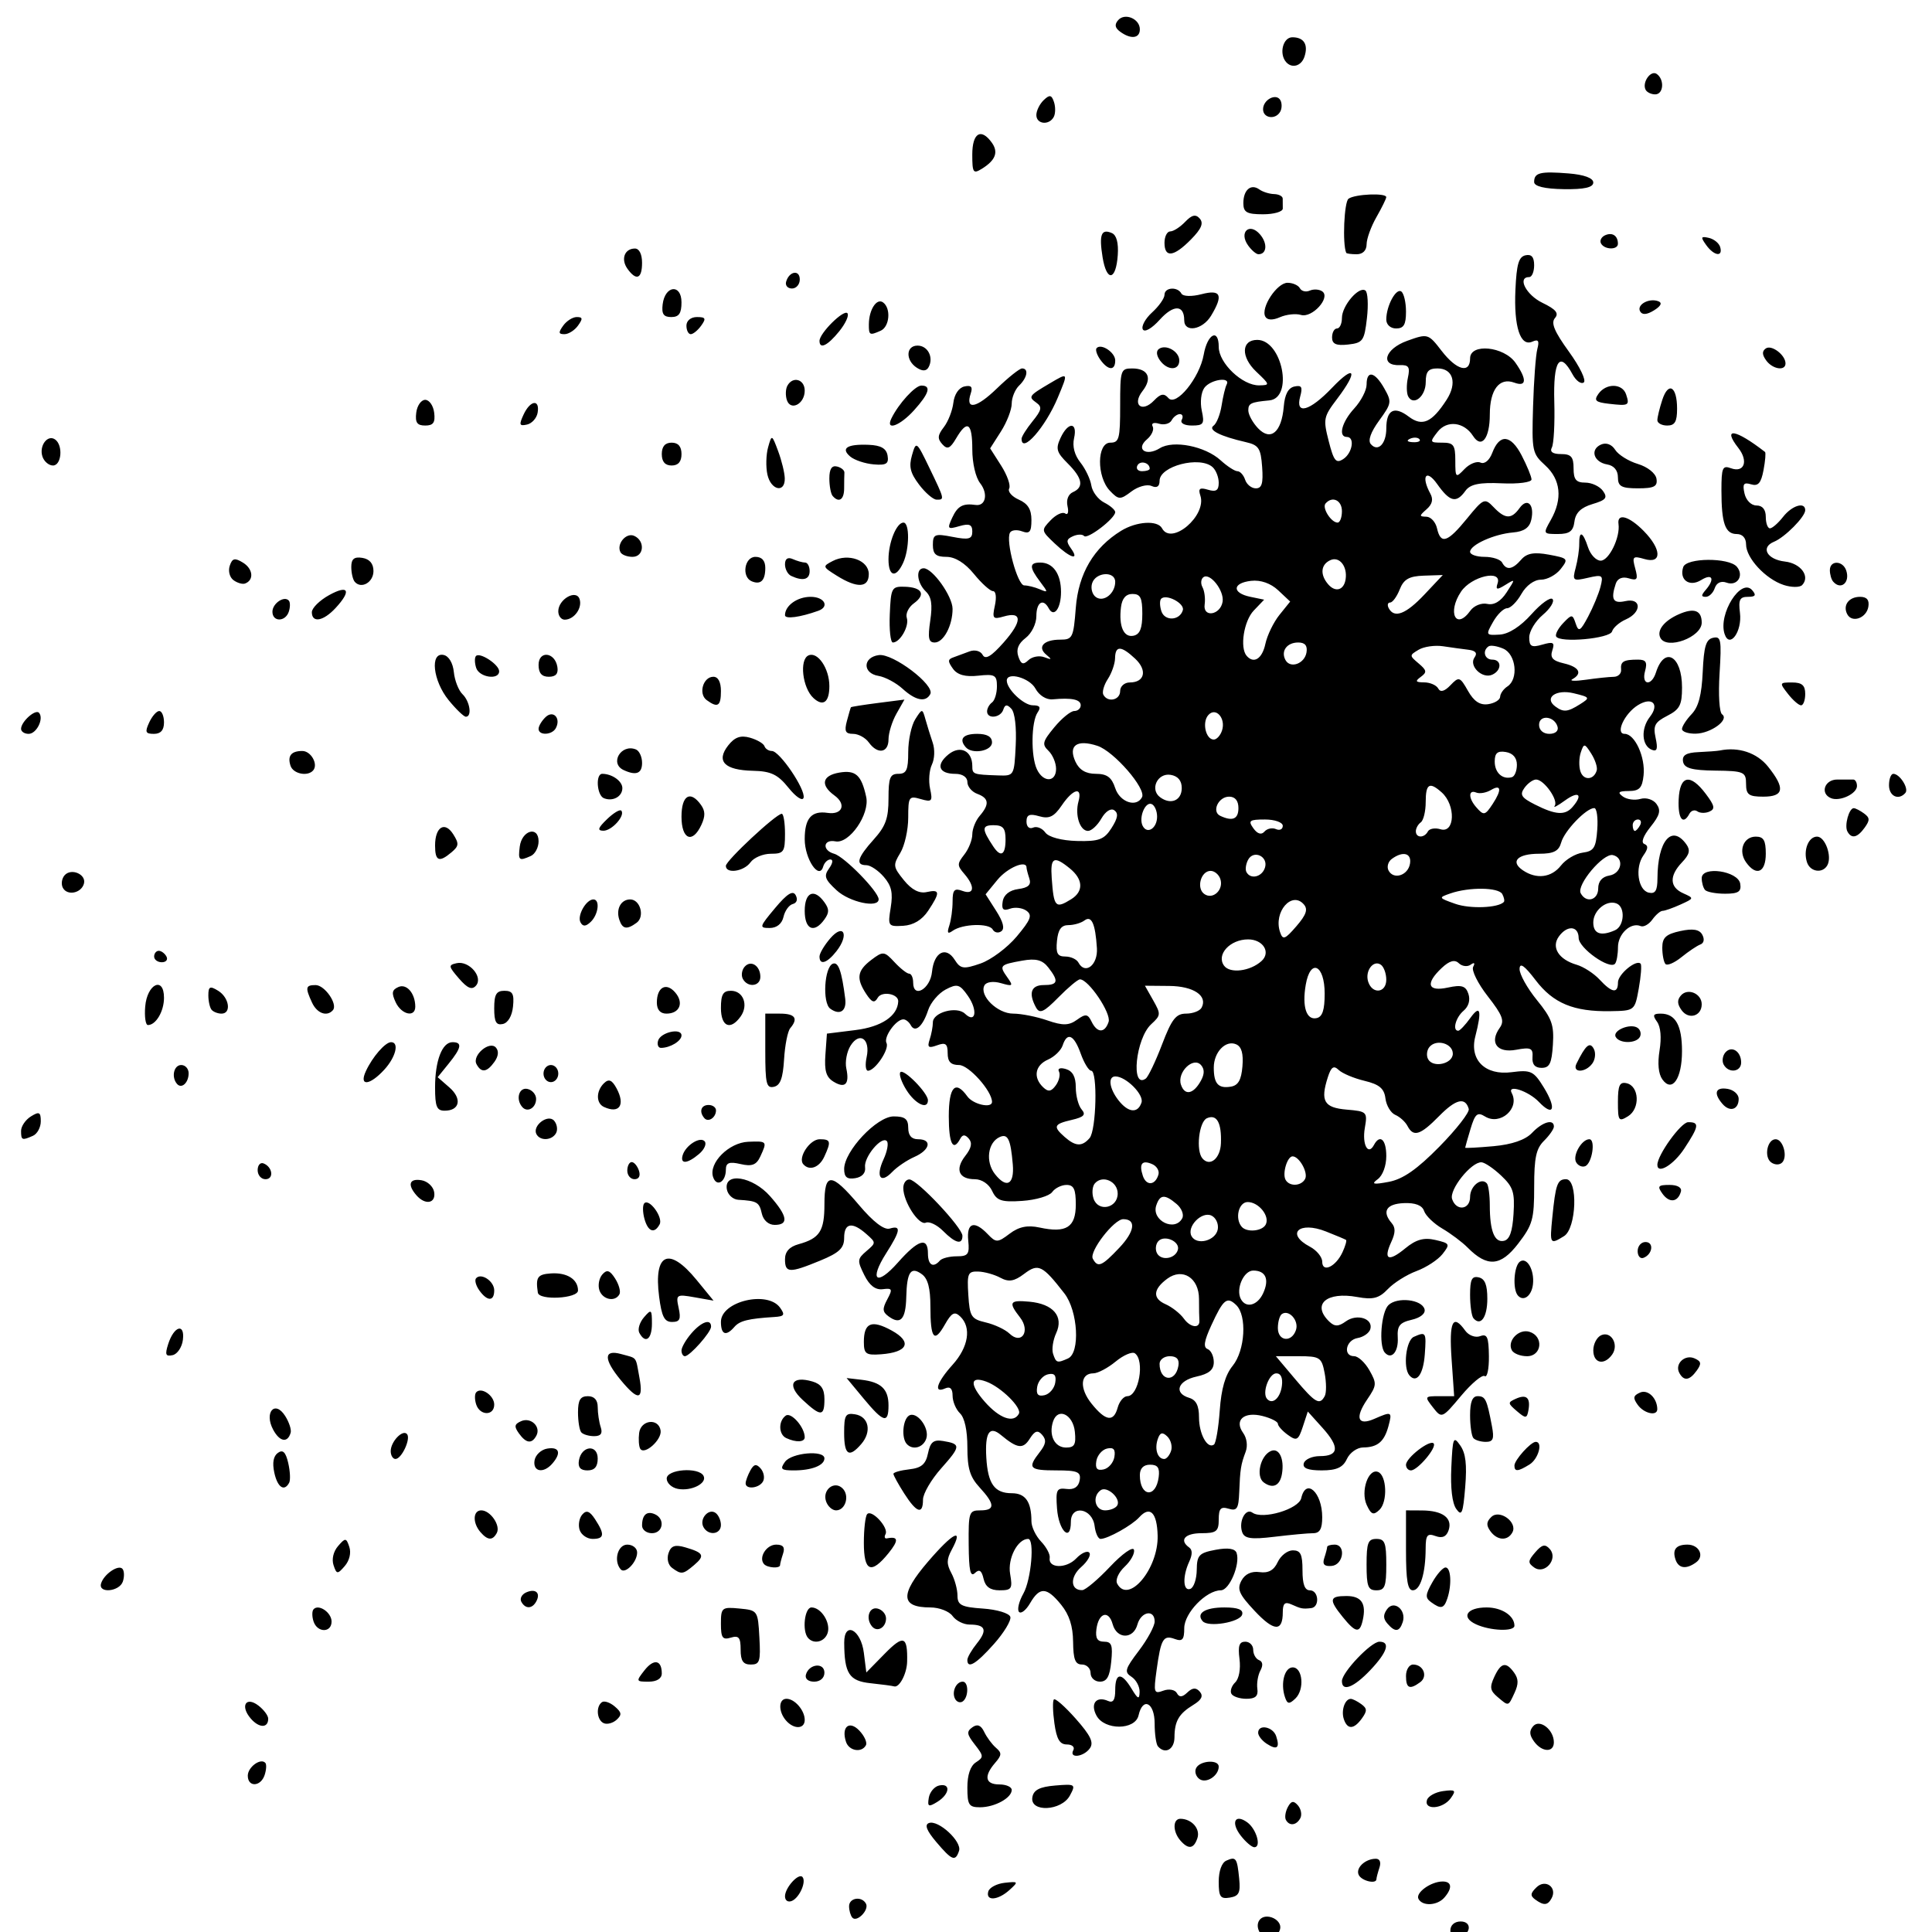 <?xml version="1.0" encoding="UTF-8" standalone="no"?>
<!-- Created with Inkscape (http://www.inkscape.org/) -->

<svg
   xmlns:dc="http://purl.org/dc/elements/1.1/"
   xmlns:cc="http://creativecommons.org/ns#"
   xmlns:rdf="http://www.w3.org/1999/02/22-rdf-syntax-ns#"
   xmlns:svg="http://www.w3.org/2000/svg"
   xmlns="http://www.w3.org/2000/svg"
   xmlns:sodipodi="http://sodipodi.sourceforge.net/DTD/sodipodi-0.dtd"
   xmlns:inkscape="http://www.inkscape.org/namespaces/inkscape"
   width="360"
   height="360"
   id="svg2"
   version="1.1"
   inkscape:version="0.48.4 r9939"
   sodipodi:docname="polygon.svg"
   inkscape:export-filename="/home/brian/src/cytoflow/cytoflowgui/op_plugins/images/polygon.png"
   inkscape:export-xdpi="8"
   inkscape:export-ydpi="8">
  <defs
     id="defs4">
    <clipPath
       clipPathUnits="userSpaceOnUse"
       id="clipPath4783">
      <rect
         y="127.123"
         x="403.027"
         height="231.538"
         width="231.538"
         id="rect4785"
         style="fill:#979797;fill-opacity:0.502;stroke:#000000;stroke-width:0.772;stroke-opacity:1"
         transform="matrix(0.91,0.414,-0.414,0.91,0,0)" />
    </clipPath>
    <clipPath
       clipPathUnits="userSpaceOnUse"
       id="clipPath5246">
      <rect
         style="fill:#d2d2d2;fill-opacity:0.437;stroke:none"
         id="rect5248"
         width="289.413"
         height="268.526"
         x="317.687"
         y="20.527"
         inkscape:export-filename="/home/brian/src/cytoflow/cytoflowgui/op_plugins/images/range2d.png"
         inkscape:export-xdpi="7.4099998"
         inkscape:export-ydpi="7.4099998"
         transform="matrix(0.937,0.348,-0.357,0.934,0,0)" />
    </clipPath>
    <mask
       maskUnits="userSpaceOnUse"
       id="mask5289">
      <rect
         style="fill:#afafaf;fill-opacity:1;stroke:none"
         id="rect5291"
         width="389.199"
         height="305.874"
         x="284.593"
         y="-5.691"
         transform="matrix(0.937,0.348,-0.357,0.934,0,0)" />
    </mask>
  </defs>
  <sodipodi:namedview
     id="base"
     pagecolor="#ffffff"
     bordercolor="#666666"
     borderopacity="1.0"
     inkscape:pageopacity="0.0"
     inkscape:pageshadow="2"
     inkscape:zoom="1.4142136"
     inkscape:cx="178.53258"
     inkscape:cy="204.01587"
     inkscape:document-units="px"
     inkscape:current-layer="g3050"
     showgrid="false"
     inkscape:window-width="877"
     inkscape:window-height="833"
     inkscape:window-x="2020"
     inkscape:window-y="233"
     inkscape:window-maximized="0"
     units="in" />
  <g
     inkscape:label="Layer 1"
     inkscape:groupmode="layer"
     id="layer1"
     transform="translate(0,-692.36)">
    <g
       id="g3050"
       transform="translate(-22.857,208.571)">
      <path
         style="fill:#000000"
         d="m 257.938,844.345 c -1.446,-1.675 -0.588,-3.722 1.422,-3.391 1.136,0.187 2.066,1.052 2.066,1.921 0,1.69 -2.419,2.709 -3.489,1.47 z m 35.172,-0.845 c 0,-0.987 0.785,-1.674 1.913,-1.674 2.238,0 1.922,2.486 -0.382,3.004 -0.906,0.204 -1.531,-0.339 -1.531,-1.33 z M 181.674,841.107 c -0.332,-0.385 -0.604,-1.338 -0.604,-2.119 0,-1.585 2.367,-1.942 3.15,-0.475 0.625,1.172 -1.715,3.556 -2.546,2.594 z m -12.543,-3.972 c 0,-1.606 2.548,-4.416 3.258,-3.592 0.751,0.87 -0.544,3.818 -1.952,4.444 -0.731,0.325 -1.307,-0.05 -1.307,-0.851 z m 118.039,0.488 c -0.608,-1.14 2.314,-3.245 4.503,-3.245 1.716,0 1.853,1.221 0.336,2.979 -1.318,1.527 -4.085,1.679 -4.839,0.266 z m 21.739,0.103 c -0.948,-0.697 -0.893,-1.162 0.269,-2.279 1.65,-1.587 3.879,0.025 2.809,2.031 -0.732,1.372 -1.467,1.432 -3.078,0.248 z M 207.008,836.24 c 0.207,-0.731 1.585,-1.46 3.061,-1.62 2.561,-0.277 2.602,-0.215 0.902,1.33 -2.155,1.958 -4.484,2.128 -3.963,0.29 z m 42.939,-1.821 c 0,-1.992 0.561,-3.549 1.417,-3.929 1.806,-0.803 2.01,-0.517 2.397,3.357 0.263,2.636 -0.041,3.251 -1.747,3.532 -1.762,0.29 -2.066,-0.146 -2.066,-2.959 z m 26.11,-1.223 c -0.681,-1.276 1.124,-3.03 3.146,-3.057 0.761,-0.009 1.029,0.639 0.689,1.667 -0.307,0.926 -0.557,1.883 -0.557,2.128 0,0.975 -2.687,0.37 -3.278,-0.738 z m -78.744,-6.183 c -1.79,-2.115 -2.213,-3.196 -1.378,-3.522 1.731,-0.676 6.201,3.435 5.625,5.173 -0.682,2.059 -1.315,1.813 -4.247,-1.651 z m 45.471,-0.294 c -1.441,-1.669 -1.413,-4.047 0.046,-4.027 2.104,0.03 3.718,1.876 3.147,3.6 -0.672,2.029 -1.692,2.166 -3.193,0.427 z m 11.291,-0.858 c -1.928,-2.468 -1.108,-4.183 1.197,-2.502 1.708,1.246 2.668,4.636 1.314,4.636 -0.464,0 -1.594,-0.96 -2.511,-2.134 z m 8.385,-2.97 c -0.249,-0.467 -0.084,-1.54 0.367,-2.385 0.619,-1.161 1.078,-1.236 1.88,-0.308 0.583,0.676 0.783,1.749 0.443,2.385 -0.725,1.359 -2.048,1.511 -2.69,0.308 z m -66.538,-4.104 c 0.177,-1.066 1.041,-2.098 1.919,-2.294 2.223,-0.496 2.001,1.602 -0.322,3.042 -1.643,1.019 -1.872,0.911 -1.597,-0.748 z m 7.189,-1.909 c 0,-2.373 0.561,-4.035 1.588,-4.7 1.488,-0.964 1.475,-1.174 -0.193,-3.31 -1.507,-1.929 -1.577,-2.426 -0.453,-3.231 0.914,-0.654 1.597,-0.386 2.193,0.863 0.476,0.997 1.457,2.325 2.181,2.949 1.133,0.978 1.111,1.375 -0.163,2.85 -2.133,2.471 -1.822,3.994 0.817,3.994 1.263,0 2.296,0.462 2.296,1.026 0,1.491 -3.181,3.229 -5.909,3.229 -2.074,0 -2.356,-0.439 -2.356,-3.671 z m 12.109,1.809 c 0.223,-1.362 1.362,-1.95 4.242,-2.191 3.771,-0.316 3.887,-0.237 2.756,1.862 -1.566,2.905 -7.465,3.183 -6.998,0.33 z m 73.523,0.532 c 0.207,-0.731 1.561,-1.49 3.009,-1.686 2.311,-0.313 2.485,-0.151 1.424,1.33 -1.435,2.003 -4.98,2.288 -4.433,0.356 z M 69.028,814.663 c 0,-1.61 2.421,-3.368 3.276,-2.378 0.243,0.281 0.181,1.298 -0.138,2.259 -0.731,2.206 -3.138,2.297 -3.138,0.119 z M 246.355,815.286 c -0.679,-0.486 -0.951,-1.416 -0.604,-2.067 0.745,-1.397 4.196,-1.602 4.196,-0.249 0,1.717 -2.33,3.22 -3.592,2.316 z m -23.5,-5.378 c 0.312,-0.585 -0.229,-1.064 -1.203,-1.064 -1.33,0 -1.908,-0.979 -2.322,-3.934 -0.303,-2.164 -0.35,-4.167 -0.103,-4.452 0.246,-0.285 2.083,1.331 4.081,3.591 2.786,3.152 3.398,4.438 2.626,5.516 -1.165,1.627 -3.927,1.934 -3.079,0.342 z m -42.355,-1.545 c -0.923,-2.786 0.596,-4.077 2.476,-2.106 0.948,0.994 1.503,2.222 1.232,2.729 -0.782,1.466 -3.147,1.069 -3.708,-0.623 z m 58.121,0.836 c -0.337,-0.39 -0.612,-2.305 -0.612,-4.256 0,-3.9 -2.208,-5.023 -2.997,-1.525 -0.629,2.786 -6.346,2.822 -7.841,0.049 -1.203,-2.231 -0.037,-3.706 2.158,-2.73 0.944,0.42 1.334,-0.175 1.334,-2.034 0,-3.27 1.171,-3.359 3.054,-0.233 1.173,1.948 1.45,2.057 1.49,0.585 0.026,-0.995 -0.652,-2.263 -1.507,-2.817 -1.387,-0.899 -1.237,-1.427 1.378,-4.877 1.613,-2.128 2.933,-4.571 2.933,-5.428 0,-2.331 -2.543,-1.88 -3.214,0.569 -0.762,2.78 -3.841,2.741 -4.608,-0.059 -0.749,-2.732 -2.641,-2.146 -3.033,0.94 -0.212,1.668 0.183,2.31 1.423,2.31 1.421,0 1.652,0.641 1.341,3.724 -0.281,2.789 -0.811,3.724 -2.112,3.724 -0.955,-9e-5 -1.736,-0.718 -1.736,-1.596 0,-0.878 -0.723,-1.597 -1.607,-1.599 -1.253,-0.001 -1.617,-0.934 -1.651,-4.224 -0.03,-2.93 -0.711,-5.043 -2.226,-6.912 -2.69,-3.317 -3.991,-3.384 -5.783,-0.298 -0.764,1.317 -1.697,2.05 -2.073,1.629 -0.376,-0.421 -0.007,-1.96 0.818,-3.42 1.461,-2.583 2.122,-10.178 0.886,-10.178 -1.963,0 -3.85,3.654 -3.358,6.503 0.481,2.785 0.297,3.073 -1.966,3.073 -1.733,0 -2.645,-0.658 -2.982,-2.15 -0.349,-1.547 -0.799,-1.849 -1.603,-1.076 -0.856,0.823 -1.13,-0.418 -1.169,-5.297 -0.049,-6.029 0.066,-6.371 2.148,-6.371 2.806,0 2.781,-1.125 -0.096,-4.256 -1.818,-1.978 -2.296,-3.541 -2.296,-7.503 0,-3.15 -0.51,-5.495 -1.378,-6.328 -0.758,-0.728 -1.378,-2.208 -1.378,-3.289 0,-1.309 -0.46,-1.76 -1.378,-1.352 -2.241,0.996 -1.579,-1.122 1.378,-4.403 2.966,-3.292 3.553,-6.952 1.439,-8.984 -1.061,-1.02 -1.619,-0.73 -2.88,1.499 -1.993,3.523 -2.692,2.642 -2.692,-3.392 0,-3.372 -0.469,-5.164 -1.563,-5.975 -2.082,-1.543 -2.82,-0.476 -2.934,4.241 -0.101,4.173 -1.075,5.228 -3.309,3.584 -1.136,-0.836 -1.176,-1.391 -0.228,-3.162 1.026,-1.918 0.935,-2.121 -0.853,-1.894 -1.351,0.171 -2.467,-0.686 -3.433,-2.637 -1.335,-2.697 -1.309,-2.995 0.393,-4.456 1.82,-1.561 1.82,-1.57 -0.012,-3.193 -2.626,-2.328 -4.133,-2.067 -4.133,0.715 0,1.923 -0.906,2.783 -4.486,4.256 -5.714,2.351 -6.535,2.318 -6.535,-0.262 0,-1.42 0.823,-2.335 2.526,-2.806 3.947,-1.092 4.821,-2.443 4.821,-7.451 0,-6.016 1.252,-5.981 6.467,0.182 2.643,3.124 4.664,4.668 5.701,4.355 2.172,-0.654 2.024,0.377 -0.658,4.589 -3.246,5.098 -1.805,6.248 2.18,1.74 3.795,-4.293 5.595,-4.838 5.595,-1.692 0,2.173 0.981,2.76 2.225,1.33 0.382,-0.439 1.794,-0.798 3.138,-0.798 2.125,0 2.405,-0.381 2.149,-2.926 -0.338,-3.352 1.125,-3.83 3.643,-1.19 1.533,1.607 1.836,1.6 4.072,-0.098 1.711,-1.299 3.337,-1.633 5.574,-1.147 4.978,1.082 6.751,-0.044 6.751,-4.287 0,-2.863 -0.372,-3.652 -1.724,-3.652 -0.948,0 -2.153,0.598 -2.678,1.33 -0.524,0.731 -3.03,1.472 -5.567,1.646 -3.87,0.265 -4.776,-0.035 -5.62,-1.862 -0.586,-1.268 -1.929,-2.178 -3.215,-2.178 -3.003,0 -3.754,-1.829 -1.787,-4.348 1.151,-1.474 1.343,-2.418 0.653,-3.217 -0.69,-0.799 -1.158,-0.792 -1.594,0.025 -1.329,2.491 -2.133,0.92 -2.133,-4.163 0,-5.54 1.22,-6.852 3.462,-3.724 1.073,1.497 4.592,2.28 4.592,1.021 0,-2.028 -4.329,-6.872 -6.142,-6.872 -1.534,0 -2.123,-0.61 -2.123,-2.2 0,-1.767 -0.389,-2.057 -1.976,-1.473 -1.601,0.589 -1.862,0.384 -1.378,-1.079 0.329,-0.993 0.598,-2.433 0.598,-3.199 0,-1.869 4.458,-3.077 5.976,-1.618 2.007,1.93 2.436,-0.625 0.556,-3.314 -1.525,-2.182 -2.003,-2.319 -4.146,-1.188 -1.332,0.703 -2.802,2.435 -3.266,3.848 -1.003,3.055 -2.442,4.295 -3.243,2.794 -0.317,-0.595 -0.936,-1.081 -1.375,-1.081 -1.37,0 -3.73,3.31 -3.144,4.408 0.593,1.111 -2.119,5.167 -3.456,5.167 -0.436,0 -0.546,-1.145 -0.242,-2.544 0.729,-3.365 -1.301,-4.817 -2.992,-2.14 -0.704,1.113 -1.062,3.031 -0.796,4.26 0.634,2.931 -0.224,3.8 -2.411,2.445 -1.35,-0.837 -1.701,-2.023 -1.486,-5.016 l 0.281,-3.92 5.324,-0.663 c 4.846,-0.603 7.847,-2.616 7.964,-5.341 0.061,-1.427 -3.073,-1.987 -3.818,-0.682 -0.602,1.055 -1.089,0.896 -2.14,-0.699 -1.916,-2.909 -1.703,-4.346 0.945,-6.355 2.175,-1.651 2.418,-1.628 4.306,0.41 1.1,1.188 2.336,2.159 2.746,2.159 0.41,0 0.745,0.753 0.745,1.674 0,3.022 3.192,1.192 3.51,-2.012 0.364,-3.67 2.586,-4.851 4.229,-2.248 1.076,1.704 1.652,1.787 4.803,0.693 1.97,-0.684 5.011,-2.952 6.759,-5.041 2.631,-3.145 2.943,-3.969 1.811,-4.791 -0.752,-0.546 -2.128,-0.719 -3.059,-0.383 -1.281,0.462 -1.614,0.134 -1.37,-1.354 0.204,-1.246 1.269,-2.091 2.912,-2.309 1.869,-0.249 2.442,-0.791 2.058,-1.949 -0.292,-0.882 -0.531,-1.804 -0.531,-2.049 0,-1.485 -3.562,0.017 -5.42,2.285 l -2.206,2.693 1.968,3.083 c 1.322,2.071 1.635,3.321 0.955,3.808 -0.557,0.399 -1.276,0.249 -1.599,-0.332 -0.679,-1.224 -5.639,-1.062 -7.463,0.244 -0.924,0.661 -1.084,0.413 -0.626,-0.968 0.338,-1.022 0.615,-3.047 0.615,-4.502 0,-2.16 0.336,-2.521 1.837,-1.969 2.214,0.814 2.394,-0.798 0.353,-3.162 -1.366,-1.582 -1.366,-1.869 0,-3.617 0.816,-1.044 1.483,-2.733 1.483,-3.753 0,-1.02 0.62,-2.572 1.378,-3.45 1.861,-2.156 1.733,-3.298 -0.459,-4.104 -1.01,-0.371 -1.837,-1.361 -1.837,-2.2 0,-0.907 -0.908,-1.524 -2.242,-1.524 -3.103,0 -3.691,-1.664 -1.28,-3.621 2.178,-1.768 4.44,-0.67 4.44,2.155 0,1.551 0.139,1.601 4.821,1.76 2.971,0.101 2.986,0.076 3.267,-5.568 0.169,-3.398 -0.153,-6.141 -0.804,-6.847 -0.797,-0.865 -1.197,-0.825 -1.507,0.152 -0.488,1.541 -3.023,1.817 -3.023,0.329 0,-0.551 0.413,-1.297 0.918,-1.659 0.505,-0.362 0.918,-1.719 0.918,-3.017 0,-2.091 -0.398,-2.315 -3.495,-1.973 -2.382,0.263 -3.877,-0.148 -4.695,-1.289 -0.991,-1.384 -0.982,-1.752 0.051,-2.118 0.688,-0.243 2.045,-0.744 3.015,-1.113 0.997,-0.379 2.069,-0.098 2.466,0.647 0.502,0.941 1.617,0.281 3.911,-2.317 3.492,-3.955 3.492,-5.853 0.001,-4.839 -2.001,0.582 -2.162,0.381 -1.637,-2.042 0.339,-1.562 0.189,-2.687 -0.358,-2.687 -0.517,0 -2.11,-1.436 -3.54,-3.192 -1.665,-2.044 -3.51,-3.192 -5.129,-3.192 -1.952,0 -2.528,-0.507 -2.528,-2.221 0,-2.002 0.363,-2.15 3.673,-1.502 3.019,0.591 3.673,0.414 3.673,-0.991 0,-1.311 -0.558,-1.547 -2.395,-1.013 -2.217,0.645 -2.317,0.528 -1.345,-1.576 1.004,-2.173 1.989,-2.709 4.36,-2.37 1.877,0.268 2.372,-2.091 0.848,-4.043 -0.851,-1.089 -1.468,-3.744 -1.468,-6.316 0,-4.967 -0.932,-5.599 -3.015,-2.044 -1.115,1.903 -1.641,2.126 -2.57,1.089 -0.943,-1.053 -0.887,-1.668 0.288,-3.192 0.801,-1.038 1.597,-3.079 1.769,-4.536 0.187,-1.577 1.018,-2.805 2.054,-3.034 1.269,-0.28 1.591,0.068 1.188,1.285 -1.054,3.182 1.047,2.785 4.877,-0.922 2.116,-2.048 4.222,-3.724 4.679,-3.724 1.28,0 0.986,1.718 -0.546,3.192 -0.758,0.728 -1.378,2.243 -1.378,3.365 0,1.122 -0.904,3.458 -2.009,5.189 l -2.009,3.149 2.051,3.215 c 1.128,1.768 1.801,3.684 1.495,4.258 -0.306,0.574 0.502,1.509 1.795,2.079 1.688,0.744 2.351,1.813 2.351,3.793 0,2.233 -0.335,2.635 -1.759,2.111 -0.968,-0.356 -1.977,-0.239 -2.242,0.258 -0.831,1.557 1.409,9.82 2.661,9.82 0.655,0 1.948,0.321 2.873,0.712 1.607,0.681 1.611,0.618 0.075,-1.414 -2.039,-2.698 -2.028,-3.554 0.046,-3.554 2.372,0 3.857,2.106 3.857,5.47 0,3.095 -1.323,4.865 -2.287,3.059 -1.034,-1.938 -2.305,-1.139 -2.305,1.449 0,1.418 -0.878,3.206 -1.998,4.067 -1.376,1.059 -1.801,2.129 -1.367,3.441 0.487,1.469 0.917,1.63 1.881,0.703 0.688,-0.661 2.026,-0.909 2.974,-0.551 1.387,0.524 1.46,0.435 0.373,-0.456 -1.762,-1.443 -0.503,-2.818 2.581,-2.818 2.299,0 2.471,-0.351 2.903,-5.932 0.493,-6.373 3.342,-11.211 8.449,-14.353 2.871,-1.766 6.799,-2.004 7.622,-0.462 1.751,3.283 8.374,-2.366 7.141,-6.09 -0.439,-1.325 -0.125,-1.566 1.429,-1.096 1.494,0.452 1.992,0.129 1.992,-1.295 0,-1.044 -0.517,-2.36 -1.148,-2.925 -2.379,-2.128 -9.872,-0.194 -9.872,2.548 0,1.081 -0.512,1.41 -1.507,0.968 -0.829,-0.368 -2.517,0.097 -3.751,1.034 -2.072,1.573 -2.379,1.562 -4.003,-0.141 -2.492,-2.612 -2.437,-8.962 0.078,-8.962 1.648,0 1.837,-0.709 1.837,-6.915 0,-6.623 0.095,-6.915 2.242,-6.915 2.979,0 3.803,1.808 1.921,4.217 -2.004,2.566 -0.101,4.116 2.153,1.753 1.22,-1.279 1.865,-1.388 2.673,-0.451 1.42,1.645 5.814,-3.759 6.579,-8.09 0.687,-3.894 2.8,-4.982 2.8,-1.442 0,3.022 4.42,7.223 7.539,7.166 2.042,-0.037 2.025,-0.112 -0.555,-2.556 -2.896,-2.744 -2.794,-5.917 0.191,-5.917 4.657,0 6.811,10.854 2.237,11.277 -3.423,0.317 -3.903,0.546 -3.903,1.857 0,0.787 0.819,2.289 1.82,3.339 2.349,2.462 4.384,0.743 4.786,-4.042 0.191,-2.274 0.834,-3.491 1.979,-3.742 1.35,-0.297 1.572,0.081 1.086,1.853 -0.961,3.508 1.745,2.769 5.94,-1.622 4.282,-4.482 4.909,-3.173 0.97,2.025 -2.581,3.406 -2.655,3.773 -1.595,7.933 0.94,3.687 1.359,4.202 2.707,3.328 1.707,-1.107 2.202,-4.12 0.676,-4.12 -1.673,0 -0.953,-2.784 1.378,-5.32 1.263,-1.374 2.296,-3.373 2.296,-4.441 0,-2.737 1.529,-2.412 3.288,0.699 1.426,2.521 1.382,2.795 -0.949,6.004 -1.577,2.171 -2.127,3.729 -1.553,4.394 1.326,1.536 2.887,-0.05 2.887,-2.933 0,-3.457 1.479,-4.24 4.163,-2.203 2.535,1.925 4.326,1.129 7.083,-3.145 1.996,-3.095 1.199,-5.823 -1.701,-5.823 -1.706,0 -2.198,0.57 -2.198,2.546 0,2.666 -2.28,4.524 -3.271,2.667 -0.316,-0.593 -0.34,-2.165 -0.052,-3.493 0.428,-1.975 0.156,-2.4 -1.492,-2.333 -3.766,0.153 -2.83,-3.019 1.335,-4.523 3.854,-1.392 3.95,-1.364 6.438,1.862 2.799,3.63 5.307,4.289 5.307,1.395 0,-2.862 6.315,-2.239 8.464,0.836 2.168,3.102 2.074,4.54 -0.242,3.688 -2.764,-1.016 -4.548,1.312 -4.548,5.935 0,4.471 -1.551,6.458 -3.124,4.003 -1.684,-2.628 -4.865,-2.996 -6.609,-0.764 -1.504,1.926 -1.467,2.012 0.866,2.012 2.124,0 2.438,0.433 2.438,3.357 0,3.202 0.079,3.274 1.704,1.57 0.937,-0.983 2.283,-1.529 2.991,-1.214 0.762,0.339 1.66,-0.409 2.199,-1.83 1.362,-3.588 3.447,-3.399 5.47,0.497 0.991,1.91 1.818,3.919 1.837,4.466 0.019,0.547 -2.476,0.875 -5.545,0.73 -4.148,-0.196 -5.885,0.163 -6.771,1.4 -1.695,2.366 -2.901,2.077 -5.262,-1.262 -2.057,-2.911 -3.062,-1.484 -1.268,1.801 0.575,1.052 0.353,1.962 -0.703,2.892 -1.405,1.237 -1.408,1.36 -0.041,1.391 0.825,0.018 1.716,0.991 1.98,2.162 0.691,3.06 1.947,2.651 5.589,-1.82 3.069,-3.768 3.294,-3.865 4.952,-2.128 2.147,2.251 3.323,2.295 4.838,0.179 1.456,-2.032 2.829,-0.655 2.185,2.191 -0.333,1.47 -1.365,2.183 -3.406,2.353 -3.521,0.293 -7.995,2.313 -7.995,3.609 0,0.514 1.215,0.935 2.701,0.935 1.486,0 2.956,0.479 3.268,1.064 0.8,1.5 1.941,1.323 3.561,-0.553 1.025,-1.188 2.393,-1.433 5.148,-0.922 3.594,0.666 3.687,0.779 2.201,2.681 -0.853,1.092 -2.511,1.986 -3.684,1.986 -1.261,0 -2.747,1.087 -3.637,2.66 -0.827,1.463 -2.029,2.66 -2.671,2.66 -0.641,0 -1.811,1.14 -2.599,2.532 -1.399,2.473 -1.369,2.529 1.236,2.377 1.669,-0.097 3.881,-1.517 5.905,-3.789 1.78,-1.999 3.552,-3.269 3.937,-2.822 0.385,0.447 -0.435,1.77 -1.823,2.942 -1.388,1.171 -2.524,3.057 -2.524,4.189 0,1.699 0.428,1.935 2.447,1.348 2.04,-0.593 2.348,-0.414 1.855,1.075 -0.451,1.362 0.058,1.936 2.145,2.42 2.871,0.665 3.528,1.884 1.589,2.949 -0.631,0.347 0.505,0.392 2.526,0.1 2.02,-0.291 4.351,-0.535 5.179,-0.542 0.828,-0.007 1.448,-0.61 1.378,-1.342 -0.145,-1.511 0.449,-1.862 3.149,-1.862 1.481,0 1.77,0.468 1.316,2.128 -0.723,2.639 1.193,2.89 2.028,0.266 1.589,-4.991 4.86,-3.109 4.86,2.796 0,3.271 -0.423,4.083 -2.753,5.278 -2.323,1.191 -2.662,1.836 -2.166,4.122 0.441,2.036 0.269,2.588 -0.69,2.217 -1.905,-0.735 -2.103,-3.936 -0.38,-6.142 1.867,-2.39 0.404,-3.816 -2.235,-2.179 -2.502,1.551 -4.258,5.344 -2.474,5.344 1.903,0 3.887,4.33 3.535,7.713 -0.247,2.372 -0.771,2.929 -2.769,2.942 -1.903,0.012 -2.152,0.245 -1.095,1.02 0.753,0.552 2.231,0.753 3.282,0.447 1.065,-0.31 2.391,0.112 2.993,0.952 0.856,1.195 0.622,2.081 -1.128,4.269 -1.359,1.699 -1.801,2.92 -1.149,3.175 0.767,0.299 0.724,0.886 -0.158,2.124 -1.623,2.278 -1.022,6.504 0.989,6.948 1.221,0.27 1.61,-0.366 1.62,-2.649 0.029,-7.02 2.671,-10.141 5.382,-6.357 0.784,1.094 0.593,1.89 -0.806,3.357 -2.407,2.524 -2.322,4.635 0.233,5.773 2.045,0.911 2.04,0.932 -0.519,2.094 -1.422,0.645 -2.921,1.173 -3.331,1.173 -0.41,0 -1.272,0.734 -1.915,1.631 -0.643,0.897 -1.623,1.441 -2.179,1.208 -1.838,-0.771 -4.224,1.453 -4.224,3.937 0,1.345 -0.246,2.73 -0.547,3.079 -1.006,1.166 -6.754,-2.906 -6.777,-4.801 -0.028,-2.281 -2.143,-2.434 -3.696,-0.266 -1.449,2.023 -0.016,4.285 3.33,5.258 1.285,0.374 3.206,1.618 4.268,2.764 2.299,2.482 3.422,2.654 3.422,0.526 0,-1.532 3.453,-4.372 4.226,-3.476 0.217,0.252 0.06,2.325 -0.35,4.608 -0.743,4.135 -0.762,4.151 -5.295,4.227 -6.833,0.115 -10.643,-1.466 -13.929,-5.779 -2.08,-2.731 -2.96,-3.346 -2.985,-2.087 -0.019,0.982 1.432,3.587 3.224,5.789 2.795,3.434 3.22,4.616 2.985,8.321 -0.222,3.503 -0.62,4.318 -2.111,4.318 -1.232,0 -1.789,-0.653 -1.691,-1.985 0.124,-1.69 -0.328,-1.896 -3.033,-1.388 -3.551,0.668 -5.051,-1.325 -3.075,-4.084 0.932,-1.3 0.54,-2.337 -2.224,-5.881 -1.845,-2.366 -3.071,-4.836 -2.723,-5.488 0.392,-0.734 0.214,-0.885 -0.468,-0.397 -0.605,0.433 -1.599,0.309 -2.208,-0.275 -0.766,-0.736 -1.745,-0.465 -3.174,0.877 -3.117,2.927 -2.635,4.479 1.138,3.659 2.559,-0.556 3.329,-0.321 3.823,1.17 0.387,1.169 0.048,2.349 -0.909,3.159 -1.461,1.238 -2.119,3.719 -0.985,3.719 0.298,0 1.317,-1.077 2.265,-2.394 1.857,-2.579 2.169,-1.401 0.916,3.458 -1.127,4.368 1.845,7.298 6.751,6.658 3.611,-0.471 4.124,-0.228 6.021,2.858 2.403,3.91 1.836,5.568 -0.917,2.682 -1.954,-2.049 -5.98,-3.365 -5.069,-1.658 1.538,2.883 -2.153,6.119 -4.979,4.366 -1.41,-0.874 -1.849,-0.501 -2.689,2.29 -0.552,1.834 -1.004,3.423 -1.004,3.53 0,0.107 2.376,-0.019 5.281,-0.281 3.437,-0.31 5.942,-1.176 7.177,-2.481 1.936,-2.048 4.073,-2.666 4.073,-1.178 0,0.455 -0.827,1.647 -1.837,2.649 -1.478,1.466 -1.837,3.138 -1.837,8.554 0,6.089 -0.285,7.104 -2.985,10.619 -3.255,4.238 -5.753,4.433 -9.413,0.733 -1.01,-1.021 -3.13,-2.613 -4.71,-3.538 -1.58,-0.925 -3.113,-2.403 -3.405,-3.285 -0.349,-1.055 -1.647,-1.556 -3.785,-1.463 -3.265,0.142 -4.121,1.558 -2.25,3.726 0.726,0.841 0.705,1.808 -0.074,3.496 -1.54,3.334 -0.542,3.798 2.598,1.208 1.999,-1.649 3.473,-2.063 5.596,-1.571 2.726,0.632 2.799,0.772 1.36,2.615 -0.837,1.071 -3.021,2.503 -4.854,3.182 -1.833,0.679 -4.245,2.198 -5.36,3.375 -1.614,1.704 -2.769,2.003 -5.667,1.466 -5.755,-1.066 -8.556,1.381 -5.235,4.574 1.005,0.966 1.718,0.957 3.093,-0.038 2.061,-1.491 5.119,-0.527 4.56,1.437 -0.208,0.731 -1.275,1.482 -2.372,1.669 -2.215,0.378 -2.782,3.384 -0.638,3.384 0.746,0 2.025,1.183 2.843,2.628 1.396,2.467 1.369,2.801 -0.426,5.445 -2.333,3.436 -1.751,4.964 1.369,3.589 3.204,-1.411 3.332,-1.344 2.601,1.371 -0.781,2.899 -2.034,3.952 -4.727,3.973 -1.119,0.008 -2.476,0.974 -3.017,2.144 -0.734,1.59 -1.923,2.128 -4.701,2.128 -2.57,0 -3.597,-0.411 -3.327,-1.33 0.215,-0.731 1.556,-1.33 2.981,-1.33 3.573,0 3.733,-1.682 0.501,-5.269 l -2.738,-3.039 -0.934,2.845 c -0.83,2.529 -1.139,2.696 -2.786,1.504 -1.019,-0.737 -1.853,-1.666 -1.853,-2.064 0,-0.398 -1.281,-1.049 -2.846,-1.448 -3.467,-0.882 -5.346,0.753 -3.625,3.156 0.689,0.961 0.878,2.395 0.463,3.503 -0.898,2.397 -1.029,3.227 -1.2,7.585 -0.118,3.025 -0.426,3.495 -1.977,3.025 -1.461,-0.443 -1.837,-0.033 -1.837,2.004 0,2.217 -0.431,2.56 -3.214,2.56 -3.096,0 -4.208,1.291 -2.293,2.662 0.616,0.441 0.616,1.32 0,2.653 -1.279,2.768 -1.152,5.593 0.227,5.054 0.631,-0.247 1.163,-1.837 1.182,-3.535 0.03,-2.739 0.426,-3.16 3.523,-3.743 2.307,-0.434 3.631,-0.23 3.907,0.603 0.697,2.104 -1.351,6.946 -2.937,6.946 -2.729,0 -6.823,4.236 -6.823,7.06 0,2.136 -0.346,2.532 -1.759,2.012 -2.146,-0.789 -2.59,-0.034 -3.392,5.78 -0.586,4.245 -0.503,4.496 1.267,3.845 1.041,-0.383 2.172,-0.175 2.512,0.463 0.438,0.821 1.007,0.785 1.953,-0.124 0.944,-0.908 1.621,-0.952 2.313,-0.15 0.692,0.801 0.344,1.52 -1.187,2.455 -2.714,1.657 -3.511,3.024 -3.528,6.057 -0.013,2.269 -1.75,3.22 -3.075,1.685 z m -8.913,-33.486 c 2.254,-2.392 4.254,-3.807 4.444,-3.145 0.191,0.662 -0.583,2.076 -1.718,3.141 -1.168,1.096 -1.778,2.474 -1.405,3.173 2.081,3.901 7.691,-2.761 7.538,-8.951 -0.107,-4.315 -1.433,-5.632 -3.436,-3.413 -1.35,1.496 -5.876,4.025 -7.203,4.025 -0.446,0 -0.943,-1.077 -1.105,-2.394 -0.409,-3.334 -4.426,-4.045 -4.426,-0.783 0,3.898 -2.275,1.704 -2.581,-2.49 -0.256,-3.511 -0.074,-3.879 1.799,-3.641 1.365,0.173 2.2,-0.378 2.419,-1.597 0.284,-1.579 -0.372,-1.862 -4.325,-1.862 -5.065,0 -5.448,-0.418 -3.12,-3.399 1.177,-1.507 1.286,-2.264 0.463,-3.218 -0.824,-0.954 -1.37,-0.782 -2.325,0.73 -1.246,1.974 -2.304,1.833 -5.373,-0.718 -2.129,-1.77 -2.984,-0.448 -2.714,4.197 0.286,4.921 1.528,6.663 4.75,6.663 2.549,0 3.659,1.591 3.659,5.242 0,1.032 0.81,2.725 1.8,3.763 0.99,1.038 1.713,2.4 1.607,3.027 -0.335,1.978 3.082,2.065 4.932,0.125 0.976,-1.023 2.075,-1.511 2.443,-1.084 0.368,0.427 -0.314,1.635 -1.515,2.685 -2.131,1.862 -2.015,4.358 0.2,4.3 0.602,-0.015 2.938,-1.985 5.191,-4.377 z m 1.348,-11.432 c 0.691,-1.296 -1.924,-3.658 -3.11,-2.809 -1.627,1.165 -1.058,3.752 0.824,3.752 0.98,0 2.009,-0.425 2.286,-0.943 z m 7.705,-5.257 c 0.221,-1.737 -0.179,-2.31 -1.607,-2.31 -1.231,0 -1.901,0.687 -1.901,1.95 0,4.045 3.001,4.353 3.508,0.36 z m -8.256,-3.749 c 0.234,-1.406 -0.143,-1.842 -1.356,-1.571 -0.924,0.206 -1.826,1.251 -2.004,2.321 -0.234,1.405 0.143,1.842 1.356,1.571 0.924,-0.206 1.826,-1.251 2.004,-2.321 z m 10.565,-1.143 c 0.277,-0.835 -0.044,-2.044 -0.713,-2.687 -0.914,-0.878 -1.357,-0.742 -1.785,0.55 -0.614,1.853 -0.007,3.655 1.229,3.655 0.421,0 0.992,-0.683 1.269,-1.518 z m -17.924,-3.526 c -0.326,-3.272 -3.175,-4.638 -4.065,-1.95 -0.852,2.573 0.292,4.866 2.429,4.866 1.559,0 1.871,-0.557 1.636,-2.917 z m 26.992,-3.987 c 0.292,-4.085 1.028,-6.628 2.411,-8.334 2.325,-2.866 2.699,-9.355 0.653,-11.322 -1.715,-1.649 -2.389,-1.099 -4.63,3.775 -1.355,2.947 -1.535,4.106 -0.689,4.432 0.63,0.243 1.146,1.338 1.146,2.433 0,1.433 -0.901,2.187 -3.214,2.69 -3.505,0.762 -4.309,3.074 -1.378,3.962 1.303,0.395 1.837,1.451 1.837,3.635 0,3.097 1.567,5.951 2.787,5.077 0.361,-0.258 0.846,-3.116 1.077,-6.349 z m -37.43,0.606 c 0.595,-1.115 -3.322,-4.98 -6.069,-5.99 -3.036,-1.116 -3.155,0.492 -0.276,3.761 2.738,3.109 5.38,4.038 6.345,2.229 z m 18.413,-1.149 c 0.321,-1.17 1.131,-2.128 1.8,-2.128 2.124,0 3.294,-6.633 1.408,-7.984 -0.509,-0.364 -2.122,0.326 -3.586,1.533 -1.464,1.207 -3.333,2.195 -4.155,2.195 -2.452,0 -2.626,2.792 -0.351,5.63 2.636,3.289 4.126,3.519 4.884,0.753 z m 30.6,-4.073 c 0.186,-1.467 -0.194,-2.31 -1.041,-2.31 -1.365,0 -2.694,3.637 -1.736,4.748 1.006,1.166 2.484,-0.132 2.776,-2.438 z m 7.986,1.919 c 0.32,-0.599 0.311,-2.514 -0.019,-4.256 -0.56,-2.955 -0.883,-3.166 -4.846,-3.166 l -4.246,0 3.587,4.256 c 3.775,4.479 4.578,4.939 5.524,3.166 z m -50.222,-2.477 c 0.234,-1.406 -0.143,-1.842 -1.356,-1.571 -0.924,0.206 -1.826,1.251 -2.004,2.321 -0.234,1.406 0.143,1.842 1.356,1.571 0.924,-0.206 1.826,-1.251 2.004,-2.321 z m 22.954,-3.171 c 0.2,-1.196 -0.323,-1.774 -1.607,-1.774 -1.047,0 -1.904,0.638 -1.904,1.419 0,3.259 2.975,3.559 3.511,0.355 z m -20.576,-1.356 c 2.301,-1.023 1.867,-8.854 -0.672,-12.121 -4.1,-5.276 -4.859,-5.644 -7.498,-3.641 -1.838,1.395 -2.872,1.565 -4.424,0.725 -1.114,-0.603 -2.977,-1.123 -4.141,-1.156 -1.922,-0.055 -2.091,0.347 -1.837,4.362 0.256,4.039 0.537,4.482 3.259,5.122 1.638,0.385 3.619,1.316 4.401,2.068 2.261,2.174 3.971,-0.45 1.965,-3.016 -2.207,-2.826 -1.947,-3.26 1.75,-2.92 4.449,0.409 6.437,2.742 4.995,5.864 -0.593,1.284 -0.853,3.016 -0.578,3.848 0.566,1.709 0.754,1.767 2.78,0.867 z m 42.483,-5.313 c 0.58,-1.75 -1.336,-3.888 -2.644,-2.951 -0.403,0.289 -0.733,1.454 -0.733,2.59 0,2.489 2.581,2.766 3.377,0.362 z m -18.002,-1.781 c -0.038,-0.424 -0.069,-2.223 -0.069,-3.997 0,-3.919 -3.068,-5.869 -5.919,-3.763 -2.653,1.96 -2.767,3.665 -0.317,4.744 1.198,0.528 2.74,1.744 3.427,2.702 1.208,1.687 3.018,1.885 2.878,0.315 z m 11.88,-5.049 c 1.2,-2.596 0.488,-4.234 -1.839,-4.234 -1.797,0 -3.299,3.455 -2.309,5.31 0.945,1.772 3.089,1.215 4.148,-1.076 z m 14.784,-7.642 c 0.532,-1.152 0.83,-2.189 0.663,-2.305 -0.167,-0.116 -1.851,-0.823 -3.743,-1.571 -5.021,-1.987 -7.562,0.422 -2.99,2.835 1.263,0.667 2.296,1.925 2.296,2.797 0,2.124 2.523,0.95 3.773,-1.756 z m -41.576,-0.846 c 2.881,-3.049 3.191,-5.321 0.726,-5.321 -1.726,0 -6.38,6.037 -5.674,7.361 0.928,1.74 1.661,1.438 4.948,-2.04 z m 10.903,0.395 c 0.454,-1.579 -2.548,-2.881 -3.664,-1.589 -0.478,0.553 -0.577,1.553 -0.22,2.222 0.783,1.467 3.403,1.04 3.884,-0.633 z m 7.443,-3.858 c 0.169,-1.026 -0.376,-2.168 -1.21,-2.539 -1.823,-0.811 -4.62,2.092 -3.692,3.831 0.966,1.812 4.547,0.868 4.902,-1.292 z m 55.104,-2.836 c 0.251,-4.053 -0.058,-5.013 -2.296,-7.134 -1.422,-1.348 -3.081,-2.468 -3.686,-2.489 -1.911,-0.066 -6.041,5.109 -5.464,6.849 0.767,2.315 3.351,2.014 3.351,-0.39 0,-2.021 2.097,-3.714 3.125,-2.523 0.302,0.35 0.549,2.193 0.549,4.095 0,4.784 0.882,6.988 2.641,6.602 1.051,-0.231 1.577,-1.71 1.781,-5.01 z m -46.183,1.995 c 0.83,-1.555 -1.283,-4.209 -3.352,-4.209 -1.687,0 -2.431,3.083 -1.112,4.61 0.946,1.095 3.802,0.839 4.464,-0.401 z m -15.551,-1.179 c 0.36,-0.674 -0.108,-1.871 -1.04,-2.66 -2.212,-1.874 -3.112,-1.81 -3.801,0.269 -0.929,2.804 3.463,4.973 4.841,2.391 z m -12.025,-4.612 c 0,-2.277 -2.839,-3.535 -4.26,-1.888 -0.468,0.542 -0.578,1.809 -0.245,2.816 0.851,2.568 4.505,1.815 4.505,-0.928 z m -19.548,-5.446 c -0.398,-4.676 -0.915,-5.762 -2.423,-5.092 -2.238,0.995 -2.712,4.593 -0.908,6.901 2.17,2.778 3.653,1.972 3.332,-1.81 z m 27.143,1.907 c 0.2,-0.695 -0.309,-1.562 -1.13,-1.927 -1.916,-0.852 -2.531,-0.109 -1.782,2.151 0.643,1.942 2.326,1.812 2.912,-0.225 z m 27.327,0.817 c 0.613,-1.148 -1.085,-4.209 -2.335,-4.209 -0.983,0 -1.94,3.174 -1.312,4.352 0.7,1.312 2.918,1.225 3.647,-0.143 z m 25.033,-6.031 c 3.182,-3.237 5.639,-6.395 5.46,-7.018 -0.652,-2.266 -2.4,-1.842 -5.527,1.338 -3.508,3.568 -4.78,3.965 -5.889,1.837 -0.404,-0.776 -1.426,-1.704 -2.27,-2.063 -0.845,-0.359 -1.671,-1.74 -1.837,-3.068 -0.231,-1.854 -1.138,-2.616 -3.902,-3.278 -1.981,-0.474 -4.146,-1.386 -4.812,-2.027 -0.928,-0.892 -1.399,-0.577 -2.019,1.351 -1.43,4.45 -0.715,5.682 3.501,6.04 3.794,0.322 3.906,0.435 3.391,3.416 -0.532,3.084 0.606,5.223 1.694,3.183 1.12,-2.1 2.305,-1.042 2.305,2.058 0,1.831 -0.669,3.63 -1.607,4.317 -1.262,0.925 -0.82,1.03 2.059,0.488 2.652,-0.499 5.268,-2.318 9.452,-6.574 z m -40.718,-0.613 c 0.145,-3.842 -0.776,-5.486 -2.615,-4.668 -1.484,0.66 -2.078,6.045 -0.826,7.495 1.389,1.61 3.334,0.01 3.441,-2.827 z m -24.473,-0.969 c 1.26,-1.459 1.52,-12.554 0.295,-12.554 -0.444,0 -1.321,-1.436 -1.948,-3.192 -1.259,-3.521 -2.516,-4.087 -3.368,-1.514 -0.306,0.923 -1.532,2.108 -2.726,2.633 -2.421,1.066 -2.821,3.315 -0.915,5.147 0.953,0.917 1.525,0.831 2.375,-0.355 0.616,-0.859 0.877,-2.017 0.58,-2.574 -0.304,-0.57 0.262,-0.768 1.298,-0.454 1.262,0.382 1.838,1.451 1.838,3.412 0,1.57 0.491,3.423 1.091,4.118 0.842,0.975 0.423,1.418 -1.837,1.942 -3.361,0.779 -3.547,1.228 -1.32,3.187 2.018,1.775 3.236,1.829 4.638,0.204 z m 9.673,-6.622 c 0.489,-1.478 -2.899,-4.868 -4.865,-4.868 -1.431,0 -1.143,2.246 0.569,4.438 1.82,2.33 3.607,2.509 4.296,0.43 z m 11.088,-4.104 c 0.662,-1.215 0.667,-2.113 0.016,-2.866 -1.436,-1.663 -4.518,1.321 -3.752,3.633 0.703,2.123 2.346,1.786 3.736,-0.767 z m 7.721,-2.633 c 0.199,-2.397 -0.158,-3.663 -1.16,-4.109 -1.952,-0.868 -4.18,1.443 -4.18,4.335 0,3.007 0.833,3.938 3.177,3.55 1.374,-0.228 1.951,-1.236 2.163,-3.776 z m -14.984,-4.08 c 1.812,-4.746 2.598,-5.754 4.489,-5.754 1.261,0 2.559,-0.5 2.885,-1.111 1.179,-2.21 -1.493,-4.006 -6.02,-4.046 l -4.539,-0.041 1.534,2.712 c 1.46,2.581 1.442,2.797 -0.365,4.461 -2.9,2.67 -3.853,12.163 -1.018,10.133 0.462,-0.33 1.828,-3.19 3.036,-6.355 z m 54.185,1.708 c 0,-1.894 -3.029,-2.782 -4.334,-1.271 -0.508,0.589 -0.632,1.619 -0.275,2.288 0.913,1.711 4.609,0.895 4.609,-1.017 z m -64.138,-5.93 c 0.526,-1.588 -3.742,-7.916 -5.339,-7.916 -0.393,0 -2.209,1.52 -4.036,3.379 -2.699,2.745 -3.477,3.094 -4.151,1.862 -1.45,-2.655 -0.926,-4.177 1.439,-4.177 2.67,0 2.853,-0.716 0.84,-3.292 -1.087,-1.392 -2.308,-1.712 -4.821,-1.263 -4.224,0.754 -4.369,0.915 -2.807,3.11 1.158,1.628 1.046,1.731 -1.19,1.086 -1.429,-0.412 -2.724,-0.234 -3.075,0.423 -1.009,1.891 2.417,5.256 5.35,5.256 1.505,0 4.37,0.567 6.368,1.261 2.877,0.999 4.026,0.976 5.527,-0.11 1.6,-1.157 2.023,-1.105 2.719,0.335 1.046,2.166 2.468,2.187 3.177,0.047 z m 40.26,-5.256 c 0,-5.4 -2.663,-6.652 -3.525,-1.658 -0.709,4.107 0.121,6.644 2.033,6.217 1.078,-0.241 1.492,-1.505 1.492,-4.559 z m 11.48,-2.597 c 0,-1.136 -0.449,-2.387 -0.998,-2.78 -1.404,-1.005 -3.029,1.177 -2.367,3.178 0.787,2.377 3.365,2.072 3.365,-0.398 z m -23.243,-3.479 c 1.783,-1.623 0.287,-4.031 -2.504,-4.031 -3.372,0 -5.965,2.826 -4.486,4.89 1.092,1.525 4.882,1.059 6.989,-0.859 z m -30.677,-2.406 c -0.291,-4.575 -0.999,-6.143 -2.323,-5.15 -0.635,0.476 -1.981,0.865 -2.991,0.865 -1.321,0 -1.918,0.821 -2.127,2.926 -0.232,2.332 0.084,2.926 1.553,2.926 1.014,0 2.113,0.505 2.443,1.123 1.249,2.342 3.647,0.471 3.446,-2.689 z m 38.566,-8.135 c -2.234,-2.588 -5.688,1.38 -4.452,5.113 0.519,1.567 0.906,1.434 3.05,-1.049 1.846,-2.138 2.194,-3.147 1.402,-4.064 z m 57.983,4.801 c 1.726,-0.767 1.942,-4.293 0.305,-4.973 -1.85,-0.768 -4.362,1.264 -4.362,3.529 0,2.117 1.413,2.62 4.058,1.445 z m -20.726,-5.259 c 0.177,-0.185 0.049,-0.848 -0.284,-1.472 -0.679,-1.272 -6.178,-1.342 -9.681,-0.124 -2.247,0.782 -2.227,0.823 0.918,1.937 2.737,0.969 7.984,0.771 9.046,-0.341 z m -80.619,-0.516 c 2.352,-1.458 2.248,-3.715 -0.265,-5.754 -2.979,-2.417 -3.637,-2.065 -3.36,1.802 0.39,5.451 0.686,5.774 3.625,3.952 z m 27.797,-3.764 c -0.277,-0.835 -1.091,-1.518 -1.811,-1.518 -1.821,0 -2.706,3.213 -1.186,4.302 1.599,1.145 3.663,-0.772 2.996,-2.784 z m 70.408,1.748 c 0,-1.32 0.738,-2.175 2.066,-2.394 2.322,-0.382 2.832,-3.332 0.659,-3.817 -1.783,-0.398 -6.807,5.574 -5.985,7.114 1.02,1.912 3.26,1.291 3.26,-0.903 z m -62.104,-3.838 c 0.695,-2.099 -2.099,-3.433 -3.133,-1.495 -0.421,0.789 -0.561,1.816 -0.312,2.283 0.761,1.427 2.871,0.945 3.445,-0.787 z m 27.033,-0.77 c 0.329,-1.978 -1.316,-2.409 -3.389,-0.888 -0.696,0.511 -0.968,1.487 -0.603,2.17 0.945,1.772 3.627,0.91 3.992,-1.282 z m 28.136,0.338 c 0.888,-1.137 2.709,-2.215 4.045,-2.394 2.084,-0.28 2.471,-0.894 2.715,-4.316 0.157,-2.194 -0.097,-3.99 -0.565,-3.99 -1.493,0 -5.56,4.236 -6.156,6.411 -0.442,1.615 -1.398,2.1 -4.133,2.1 -4.018,0 -5.427,1.455 -2.996,3.094 2.537,1.711 5.323,1.355 7.09,-0.906 z m -103.499,-4.848 c 0,-2.109 -0.463,-2.66 -2.235,-2.66 -2.222,0 -2.228,0.704 -0.035,3.99 1.392,2.084 2.27,1.57 2.27,-1.33 z m 19.746,-2.128 c 1.181,-1.859 1.32,-2.739 0.523,-3.31 -0.635,-0.455 -1.635,0.182 -2.409,1.532 -0.728,1.27 -1.849,2.309 -2.491,2.309 -1.513,0 -2.473,-2.947 -1.782,-5.469 0.779,-2.842 -0.974,-2.436 -3.119,0.722 -1.435,2.114 -2.347,2.551 -4.199,2.012 -1.793,-0.521 -2.366,-0.282 -2.366,0.99 0,0.965 0.523,1.445 1.23,1.131 0.677,-0.301 1.7,0.108 2.273,0.909 0.615,0.859 3.028,1.507 5.887,1.581 4.108,0.106 5.088,-0.26 6.453,-2.407 z m 30.646,0.197 c 0.696,0.309 1.266,0.033 1.266,-0.615 0,-0.648 -1.497,-1.178 -3.327,-1.178 -2.894,0 -3.174,0.214 -2.151,1.641 0.755,1.053 1.493,1.274 2.061,0.615 0.487,-0.564 1.455,-0.773 2.151,-0.463 z m 28.304,0.435 c 0.283,-0.53 1.34,-0.714 2.35,-0.408 2.704,0.819 2.874,-4.504 0.219,-6.873 -2.281,-2.037 -2.975,-1.617 -2.975,1.799 0,1.721 -0.413,3.425 -0.918,3.787 -0.505,0.362 -0.918,1.108 -0.918,1.659 0,1.278 1.567,1.304 2.243,0.037 z m -50.457,-2.76 c 0,-1.073 -0.466,-2.13 -1.035,-2.35 -1.21,-0.467 -2.437,2.602 -1.639,4.098 0.855,1.603 2.674,0.414 2.674,-1.748 z m 90,1.596 c 0.312,-0.585 0.13,-1.064 -0.405,-1.064 -0.535,0 -0.973,0.479 -0.973,1.064 0,0.585 0.182,1.064 0.405,1.064 0.223,0 0.66,-0.479 0.973,-1.064 z M 253.62,634.363 c 0,-1.378 -0.612,-2.128 -1.738,-2.128 -1.999,0 -3.295,2.798 -1.654,3.571 2.292,1.08 3.392,0.612 3.392,-1.443 z m 47.395,-0.798 c 1.708,-2.606 1.567,-3.705 -0.329,-2.575 -0.884,0.527 -2.124,0.743 -2.755,0.481 -1.46,-0.606 -1.488,1.009 -0.046,2.679 1.44,1.668 1.683,1.623 3.13,-0.585 z m 14.87,0.585 c 2.009,-2.327 1.142,-3.057 -1.423,-1.198 -1.389,1.007 -2.25,1.456 -1.912,0.999 0.751,-1.019 -1.991,-4.908 -3.46,-4.908 -0.584,0 -1.562,0.699 -2.174,1.554 -0.921,1.285 -0.583,1.822 1.954,3.105 3.861,1.953 5.62,2.065 7.016,0.448 z m -80.233,-1.804 c 0.839,-1.573 -5.238,-8.579 -8.313,-9.584 -3.829,-1.252 -5.481,-0.059 -4.089,2.954 0.708,1.533 1.931,2.263 3.791,2.263 2.084,0 2.956,0.641 3.618,2.66 0.861,2.624 3.941,3.677 4.992,1.707 z m 7.406,-1.721 c 0,-1.383 -0.716,-2.231 -2.07,-2.454 -2.45,-0.403 -3.92,2.715 -1.966,4.17 1.993,1.485 4.037,0.616 4.037,-1.716 z m -23.418,-3.579 c 0,-1.099 -0.636,-2.609 -1.413,-3.356 -1.248,-1.2 -1.12,-1.713 1.09,-4.386 1.377,-1.665 3.046,-3.027 3.709,-3.027 0.663,0 1.206,-0.479 1.206,-1.064 0,-1.09 -1.662,-1.443 -5.235,-1.112 -1.176,0.109 -2.517,-0.732 -3.206,-2.01 -1.077,-1.998 -5.334,-3.182 -5.334,-1.483 0,1.603 3.16,4.605 4.847,4.605 1.319,0 1.561,0.359 0.897,1.33 -1.192,1.743 -1.279,8.109 -0.144,10.566 1.17,2.533 3.584,2.491 3.584,-0.062 z m 85.868,-0.751 c 0,-1.305 -0.744,-2.162 -2.066,-2.379 -1.548,-0.255 -2.066,0.19 -2.066,1.773 0,2.1 1.457,3.42 3.214,2.911 0.505,-0.146 0.918,-1.184 0.918,-2.305 z m 14.878,1.043 c 0.165,-0.572 -0.297,-1.979 -1.025,-3.125 -1.232,-1.939 -1.368,-1.955 -1.947,-0.223 -0.343,1.024 -0.372,2.62 -0.065,3.546 0.579,1.747 2.514,1.621 3.037,-0.198 z m -69.83,-7.409 c 0.765,-2.311 -1.178,-4.484 -2.569,-2.873 -1.176,1.362 -0.447,4.54 1.04,4.54 0.537,0 1.225,-0.75 1.528,-1.667 z m 62.528,-0.726 c -0.579,-2.013 -3.444,-2.299 -3.444,-0.344 0,0.987 0.785,1.674 1.913,1.674 1.122,0 1.755,-0.55 1.531,-1.33 z m 4.193,-4.193 c 1.924,-1.216 1.876,-1.299 -1.198,-2.045 -3.295,-0.8 -5.588,0.863 -3.406,2.47 1.513,1.114 2.28,1.043 4.604,-0.425 z m -14.89,-1.393 c 0.02,-0.585 0.627,-1.447 1.349,-1.915 2.117,-1.372 1.621,-5.998 -0.754,-7.038 -1.136,-0.498 -2.376,-0.693 -2.755,-0.435 -1.203,0.82 -0.742,2.472 0.689,2.472 1.791,0 1.782,2.015 -0.012,2.812 -1.868,0.83 -4.411,-1.657 -3.292,-3.219 0.578,-0.807 0.213,-1.267 -1.137,-1.431 -1.094,-0.133 -3.228,-0.428 -4.743,-0.655 -1.515,-0.227 -3.553,0.065 -4.528,0.648 -1.749,1.047 -1.749,1.08 -0.003,2.559 1.522,1.289 1.577,1.638 0.395,2.503 -1.107,0.81 -0.983,1.009 0.639,1.022 1.107,0.008 2.284,0.526 2.617,1.15 0.398,0.746 1.176,0.534 2.278,-0.622 1.57,-1.646 1.772,-1.581 3.26,1.05 1.113,1.968 2.239,2.709 3.774,2.483 1.203,-0.177 2.204,-0.8 2.224,-1.385 z m -70.808,-1.064 c 0,-0.878 0.802,-1.596 1.783,-1.596 2.801,0 3.322,-2.266 1.017,-4.428 -2.613,-2.451 -3.71,-2.478 -3.747,-0.094 -0.016,1.024 -0.623,2.77 -1.348,3.88 -0.725,1.11 -1.101,2.427 -0.835,2.926 0.811,1.521 3.131,1.011 3.131,-0.689 z m 34.725,-7.194 c 0.21,-1.263 -0.28,-1.85 -1.542,-1.85 -2.106,0 -3.272,1.589 -2.386,3.251 0.894,1.675 3.576,0.719 3.928,-1.401 z m -7.665,-1.584 c 0.345,-1.609 1.526,-4.044 2.625,-5.41 l 1.998,-2.484 -2.225,-2.091 c -1.398,-1.314 -3.275,-1.972 -5.051,-1.771 -3.513,0.397 -3.605,2.265 -0.147,2.979 l 2.575,0.532 -1.938,2.027 c -1.846,1.93 -2.631,6.923 -1.326,8.435 1.337,1.549 2.894,0.56 3.489,-2.216 z m -22.928,-5.602 c 0,-2.998 -0.351,-3.708 -1.837,-3.708 -1.223,0 -1.938,0.826 -2.139,2.471 -0.438,3.578 0.517,5.719 2.366,5.305 1.167,-0.261 1.61,-1.381 1.61,-4.068 z m 7.551,-0.692 c 0.37,-1.289 -3.176,-3.119 -4.06,-2.095 -0.277,0.321 -0.247,1.357 0.067,2.304 0.628,1.897 3.431,1.751 3.994,-0.208 z m 53.582,0.09 c 0.663,-0.925 2.075,-1.489 3.139,-1.253 1.264,0.28 2.516,-0.465 3.613,-2.15 1.659,-2.547 1.656,-2.564 -0.25,-1.382 -1.564,0.97 -1.835,0.912 -1.431,-0.306 0.874,-2.64 -4.89,-1.321 -6.82,1.561 -2.607,3.891 -0.93,7.272 1.751,3.53 z m -46.174,-1.659 c 0.338,-2.036 -2.332,-5.46 -3.568,-4.575 -0.473,0.338 -0.553,1.181 -0.178,1.872 0.374,0.691 0.556,2.136 0.403,3.212 -0.357,2.508 2.926,2.008 3.344,-0.509 z m 37.616,-1.349 3.415,-3.625 -3.532,0.116 c -2.74,0.09 -3.748,0.665 -4.494,2.561 -0.529,1.345 -1.333,2.446 -1.787,2.446 -0.454,0 -0.57,0.479 -0.258,1.064 1.035,1.94 3.201,1.107 6.656,-2.562 z m -57.626,-2.356 c 0,-2.042 -3.606,-1.843 -4.295,0.238 -0.31,0.937 -9.1e-4,2.106 0.687,2.599 1.45,1.038 3.609,-0.658 3.609,-2.837 z m 42.933,-0.49 c 0.363,-2.394 -1.154,-4.302 -2.827,-3.558 -1.805,0.803 -1.982,2.701 -0.42,4.51 1.351,1.565 2.937,1.1 3.248,-0.953 z m -0.688,-12.679 c 0,-2.044 -1.796,-2.884 -3.053,-1.428 -0.695,0.805 1.043,3.556 2.247,3.556 0.443,0 0.806,-0.958 0.806,-2.128 z m -14.868,-8.245 c -0.249,-3.48 -0.637,-4.07 -3.04,-4.621 -4.797,-1.099 -7.11,-2.276 -6.014,-3.06 0.566,-0.405 1.242,-2.1 1.503,-3.768 0.261,-1.667 0.684,-3.424 0.94,-3.903 0.809,-1.517 -3.042,-0.942 -4.162,0.622 -0.61,0.851 -0.813,2.683 -0.472,4.256 0.532,2.456 0.327,2.762 -1.851,2.762 -1.399,0 -2.206,-0.456 -1.882,-1.064 0.312,-0.585 0.154,-1.064 -0.351,-1.064 -0.505,0 -1.196,0.52 -1.535,1.157 -0.339,0.636 -1.397,0.92 -2.351,0.631 -0.987,-0.299 -1.496,-0.079 -1.182,0.51 0.304,0.57 -0.171,1.649 -1.056,2.398 -2.186,1.852 -0.172,3.247 2.393,1.657 2.509,-1.555 8.437,-0.378 11.318,2.247 1.231,1.122 2.645,2.04 3.143,2.04 0.498,0 1.143,0.718 1.433,1.596 0.291,0.878 1.186,1.596 1.99,1.596 1.128,0 1.397,-0.912 1.177,-3.99 z m -20.948,0.329 c 0,-1.123 -1.762,-1.595 -2.287,-0.612 -0.317,0.595 0.067,1.081 0.855,1.081 0.787,0 1.432,-0.211 1.432,-0.469 z m 50.262,-5.493 c -0.305,-0.354 -1.097,-0.391 -1.76,-0.084 -0.733,0.34 -0.515,0.592 0.555,0.643 0.968,0.046 1.511,-0.205 1.205,-0.559 z M 258.893,808.712 c -0.88,-0.57 -1.599,-1.492 -1.599,-2.048 0,-1.663 2.769,-1.142 3.357,0.631 0.732,2.21 0.168,2.665 -1.757,1.417 z m 49.797,-0.444 c -0.865,-1.207 -0.905,-1.955 -0.151,-2.827 1.217,-1.41 3.857,0.646 3.857,3.003 0,1.968 -2.246,1.862 -3.706,-0.175 z M 69.586,804.019 c -2.021,-2.341 -0.913,-4.218 1.428,-2.418 0.996,0.766 1.814,1.859 1.818,2.43 0.014,1.794 -1.693,1.788 -3.246,-0.011 z m 65.795,0.871 c -1.306,-0.544 -1.542,-3.084 -0.365,-3.927 0.431,-0.308 1.501,0.048 2.379,0.791 1.309,1.109 1.375,1.555 0.365,2.483 -0.677,0.622 -1.747,0.916 -2.379,0.653 z m 33.934,-0.513 c -1.46,-1.691 -1.406,-4.043 0.092,-4.043 1.536,0 3.398,2.157 3.398,3.936 0,1.735 -2.03,1.797 -3.49,0.107 z M 273.255,804.108 c -0.535,-1.616 0.223,-3.786 1.312,-3.758 0.349,0.008 1.228,0.451 1.953,0.983 1.093,0.801 1.113,1.254 0.117,2.643 -1.499,2.092 -2.718,2.14 -3.383,0.132 z m -72.432,-3.757 c -0.677,-1.27 0.182,-3.209 1.423,-3.209 1.117,0 1.125,2.88 0.008,3.678 -0.47,0.337 -1.115,0.126 -1.432,-0.469 z m 61.455,-0.367 c -0.844,-2.547 -0.061,-5.502 1.457,-5.502 1.875,0 2.233,4.134 0.502,5.798 -1.161,1.116 -1.508,1.063 -1.959,-0.297 z m 39.616,-2.2e-4 c -1.383,-1.172 -1.487,-1.81 -0.602,-3.724 1.246,-2.697 2.194,-2.896 3.709,-0.782 0.812,1.134 0.833,2.094 0.08,3.724 -1.201,2.599 -1.077,2.569 -3.186,0.782 z m -49.587,-0.593 c -0.277,-0.519 0.042,-1.467 0.708,-2.108 0.713,-0.685 1.044,-2.486 0.804,-4.376 -0.309,-2.441 -0.051,-3.212 1.075,-3.212 0.815,0 1.482,0.678 1.482,1.507 0,0.829 0.486,1.695 1.081,1.925 0.7,0.27 0.789,0.957 0.253,1.951 -0.456,0.843 -0.709,2.371 -0.564,3.395 0.193,1.359 -0.357,1.862 -2.035,1.862 -1.265,0 -2.526,-0.425 -2.803,-0.943 z m -67.24,-1.958 c -3.981,-0.42 -4.874,-1.795 -4.903,-7.55 -0.021,-4.094 3.112,-2.475 3.661,1.893 l 0.459,3.652 3.438,-3.503 c 3.502,-3.568 4.274,-3.291 4.166,1.493 -0.051,2.247 -1.463,4.915 -2.436,4.602 -0.317,-0.102 -2.29,-0.367 -4.385,-0.588 z m 87.839,-0.395 c 0,-1.634 5.431,-7.342 6.985,-7.342 2.098,0 1.469,1.959 -1.704,5.303 -3.074,3.24 -5.281,4.092 -5.281,2.039 z m 11.939,-0.959 c 0,-1.17 0.596,-2.128 1.323,-2.128 1.917,0 2.802,2.207 1.32,3.294 -1.966,1.442 -2.643,1.143 -2.643,-1.167 z m -141.908,-1.039 c 1.744,-2.232 3.234,-1.97 3.234,0.57 0,0.95 -0.928,1.533 -2.438,1.533 -2.37,0 -2.393,-0.059 -0.796,-2.103 z m 30.096,0.773 c 0.579,-2.013 3.444,-2.299 3.444,-0.344 0,0.987 -0.785,1.674 -1.913,1.674 -1.122,0 -1.755,-0.55 -1.531,-1.33 z m -12.168,-4.646 c 0,-2.26 -0.346,-2.679 -1.837,-2.227 -1.532,0.464 -1.837,0.033 -1.837,-2.6 0,-2.997 0.174,-3.14 3.444,-2.826 3.411,0.327 3.447,0.379 3.724,5.384 0.249,4.494 0.071,5.054 -1.607,5.054 -1.423,0 -1.887,-0.685 -1.887,-2.784 z m 42.245,1.921 c 0,-0.475 0.802,-1.86 1.781,-3.078 2.006,-2.495 1.614,-3.506 -1.363,-3.506 -1.117,0 -2.545,-0.718 -3.174,-1.596 -0.629,-0.878 -2.488,-1.596 -4.133,-1.596 -5.579,0 -5.705,-2.403 -0.445,-8.528 4.691,-5.463 6.719,-6.479 4.42,-2.215 -0.964,1.788 -0.976,2.651 -0.064,4.345 0.627,1.162 1.139,3.052 1.139,4.2 0,1.762 0.738,2.137 4.749,2.408 2.612,0.177 4.906,0.873 5.098,1.548 0.192,0.674 -1.182,2.949 -3.053,5.054 -3.317,3.732 -4.957,4.712 -4.957,2.964 z m -29.694,-4.102 c -1.135,-1.314 -0.633,-5.674 0.653,-5.674 1.814,0 3.625,2.883 2.999,4.774 -0.549,1.657 -2.569,2.155 -3.652,0.9 z m -92.132,-3.06 c -0.299,-0.903 -0.304,-1.92 -0.01,-2.259 0.927,-1.074 3.367,0.573 3.367,2.272 0,2.124 -2.652,2.114 -3.357,-0.012 z m 104.09,0.955 c -1.262,-1.462 -0.607,-3.719 0.976,-3.366 0.884,0.197 1.607,1.03 1.607,1.851 0,1.68 -1.62,2.63 -2.583,1.515 z m 71.258,-2.937 c -2.907,-3.107 -3.305,-4.022 -2.449,-5.629 0.655,-1.229 1.87,-1.799 3.381,-1.586 1.634,0.23 2.67,-0.342 3.372,-1.862 0.558,-1.207 1.826,-2.194 2.818,-2.194 1.45,0 1.804,0.731 1.804,3.724 0,2.601 0.415,3.724 1.378,3.724 1.655,0 1.872,3.137 0.23,3.318 -1.598,0.175 -1.855,0.127 -3.673,-0.693 -1.211,-0.546 -1.607,-0.188 -1.607,1.454 0,3.694 -1.633,3.614 -5.253,-0.255 z m 16.434,1.161 c -2.638,-3.253 -2.522,-3.921 0.682,-3.921 2.803,0 3.735,1.389 3.034,4.522 -0.554,2.473 -1.325,2.349 -3.716,-0.601 z m 8.311,1.211 c -0.794,-0.92 -0.811,-1.628 -0.062,-2.673 1.289,-1.799 3.662,0.158 2.918,2.406 -0.611,1.846 -1.427,1.922 -2.856,0.267 z m 16.496,0.129 c -2.849,-1.324 -1.696,-3.133 1.996,-3.133 2.825,0 5.181,1.548 5.181,3.405 0,1.135 -4.517,0.965 -7.176,-0.271 z m -50.918,-0.571 c -1.274,-1.476 0.44,-2.562 4.042,-2.562 2.546,0 3.578,0.414 3.319,1.33 -0.408,1.439 -6.327,2.43 -7.36,1.232 z m -126.961,-3.633 c -0.314,-0.589 0.092,-1.367 0.904,-1.727 1.758,-0.782 2.738,0.08 1.893,1.664 -0.763,1.429 -2.052,1.459 -2.797,0.063 z m 169.516,0.082 c -1.111,-0.815 -1.074,-1.366 0.251,-3.707 0.856,-1.513 1.959,-2.751 2.453,-2.751 1.004,0 1.192,3.192 0.34,5.764 -0.635,1.918 -1.198,2.046 -3.043,0.694 z M 41.685,778.865 c 0.498,-1.73 3.242,-3.615 3.994,-2.744 0.339,0.393 0.372,1.453 0.073,2.356 -0.629,1.899 -4.611,2.279 -4.067,0.388 z m 235.813,-3.534 c 0,-4.078 0.272,-4.788 1.837,-4.788 1.565,0 1.837,0.709 1.837,4.788 0,4.078 -0.272,4.788 -1.837,4.788 -1.565,0 -1.837,-0.709 -1.837,-4.788 z m 7.347,-2.66 0,-7.447 2.985,0.016 c 3.838,0.021 5.71,1.408 4.96,3.673 -0.4,1.208 -1.177,1.56 -2.43,1.1 -1.544,-0.568 -1.843,-0.193 -1.854,2.32 -0.019,4.623 -0.99,7.785 -2.391,7.785 -0.961,0 -1.27,-1.816 -1.27,-7.447 z m -199.837,2.766 c -0.37,-1.118 -0.029,-2.55 0.851,-3.57 1.347,-1.56 1.521,-1.547 2.088,0.165 0.37,1.118 0.029,2.55 -0.851,3.57 -1.347,1.56 -1.521,1.547 -2.088,-0.165 z m 53.502,0.771 c -1.364,-1.58 -0.554,-4.601 1.232,-4.601 1.01,0 1.837,0.66 1.837,1.466 0,1.804 -2.242,4.094 -3.069,3.135 z m 9.594,-0.254 c -0.748,-0.548 -1.031,-1.697 -0.68,-2.756 0.457,-1.379 1.207,-1.64 3.117,-1.085 3.447,1.002 3.722,1.552 1.653,3.305 -2.072,1.755 -2.374,1.795 -4.09,0.536 z m 160.619,-0.091 c -1.204,-0.863 -1.176,-1.22 0.223,-2.842 1.255,-1.455 1.841,-1.576 2.716,-0.563 1.585,1.836 -0.98,4.808 -2.939,3.405 z M 165.214,775.227 c -1.054,-1.221 0.454,-3.62 2.276,-3.62 1.298,0 1.673,0.494 1.279,1.683 -0.307,0.926 -0.557,1.883 -0.557,2.128 0,0.681 -2.376,0.529 -2.998,-0.191 z m 18.61,-3.974 c 0,-2.536 0.276,-4.931 0.614,-5.322 0.837,-0.969 4.063,2.529 3.428,3.717 -0.278,0.521 -0.165,0.88 0.251,0.796 2.161,-0.435 2.246,0.357 0.298,2.759 -3.248,4.005 -4.592,3.434 -4.592,-1.95 z m 85.789,2.868 c 0.296,-0.893 0.538,-1.824 0.538,-2.069 0,-0.245 0.62,-0.445 1.378,-0.445 2.178,0 1.666,3.778 -0.538,3.97 -1.369,0.119 -1.762,-0.296 -1.378,-1.456 z m 65.444,0.25 c -0.615,-1.856 0.119,-2.764 2.233,-2.764 2.167,0 3.217,2.127 1.626,3.294 -1.855,1.361 -3.298,1.163 -3.859,-0.531 z m -222.683,-5.104 c -1.489,-1.724 -1.395,-4.043 0.163,-4.043 1.695,0 3.633,2.82 2.892,4.209 -0.776,1.454 -1.7,1.404 -3.055,-0.166 z m 18.492,-0.391 c -0.304,-0.917 -0.086,-2.208 0.485,-2.869 0.77,-0.892 1.384,-0.669 2.389,0.869 1.844,2.824 1.739,3.666 -0.455,3.666 -1.026,0 -2.114,-0.75 -2.418,-1.667 z m 123.44,0.375 c -0.666,-2.011 0.655,-4.508 1.91,-3.609 1.902,1.362 8.646,-0.64 9.112,-2.705 0.867,-3.84 3.904,-1.068 3.904,3.563 0,2.191 -0.45,2.979 -1.702,2.979 -0.936,0 -4.178,0.3 -7.204,0.666 -4.369,0.529 -5.609,0.345 -6.019,-0.894 z m 46.251,-0.163 c -0.787,-1.098 -0.74,-1.745 0.192,-2.642 1.539,-1.48 4.925,0.997 3.925,2.871 -0.883,1.655 -2.846,1.546 -4.118,-0.229 z m -158.061,-1.028 c 0,-2.001 0.884,-2.786 2.386,-2.118 1.953,0.868 1.539,3.537 -0.549,3.537 -1.01,0 -1.837,-0.638 -1.837,-1.419 z m 11.43,0.262 c -0.801,-1.502 0.969,-3.553 2.265,-2.624 0.549,0.393 0.998,1.405 0.998,2.248 0,1.791 -2.364,2.064 -3.264,0.376 z m 123.602,-4.094 c -1.178,-2.549 0.286,-6.857 2.097,-6.169 1.634,0.621 1.829,5.567 0.278,7.058 -1.111,1.068 -1.546,0.905 -2.375,-0.889 z m 16.68,0.73 c -0.759,-1.068 -1.095,-3.898 -0.918,-7.745 0.256,-5.598 0.384,-5.911 1.668,-4.079 1.016,1.449 1.263,3.535 0.918,7.745 -0.404,4.924 -0.646,5.518 -1.668,4.079 z m -117.436,-1.438 c -0.704,-2.126 1.529,-3.887 3.062,-2.414 1.39,1.336 0.586,4.117 -1.19,4.117 -0.719,0 -1.562,-0.766 -1.872,-1.703 z m 14.57,-1.445 c -1.105,-1.732 -2.009,-3.377 -2.009,-3.656 0,-0.279 1.327,-0.658 2.949,-0.841 2.272,-0.257 3.074,-0.944 3.495,-2.993 0.429,-2.089 1.028,-2.58 2.791,-2.29 3.374,0.556 3.348,0.958 -0.332,5.099 -1.866,2.099 -3.392,4.72 -3.392,5.823 0,2.87 -1.188,2.482 -3.501,-1.142 z m -42.188,-0.859 c -1.136,-0.218 -2.066,-1.081 -2.066,-1.918 0,-1.742 5.965,-2.187 6.859,-0.511 0.74,1.387 -2.272,2.913 -4.793,2.43 z m -75.184,-3.022 c -0.398,-1.839 -0.172,-3.081 0.671,-3.686 0.925,-0.663 1.45,-0.149 1.922,1.885 0.357,1.539 0.436,3.197 0.175,3.686 -0.916,1.717 -2.174,0.861 -2.769,-1.885 z m 87.825,1.976 c 0.006,-0.439 0.404,-1.512 0.88,-2.385 0.655,-1.2 1.125,-1.287 1.926,-0.359 0.583,0.676 0.783,1.749 0.443,2.385 -0.695,1.303 -3.271,1.588 -3.25,0.359 z m 96.546,-0.15 c -1.518,-1.113 -0.649,-4.977 1.316,-5.851 1.525,-0.678 2.549,1.421 2.074,4.255 -0.37,2.211 -1.698,2.836 -3.39,1.596 z m -135.878,-4.105 c 0.168,-1.024 1.232,-2.015 2.363,-2.202 2.261,-0.374 2.665,0.806 0.955,2.787 -1.645,1.906 -3.669,1.549 -3.318,-0.585 z m 8.267,0.012 c 0.461,-2.773 3.501,-3.083 3.501,-0.356 0,1.523 -0.59,2.206 -1.904,2.206 -1.314,0 -1.809,-0.573 -1.597,-1.85 z m 38.399,0.254 c 1.219,-1.702 7.347,-2.241 7.347,-0.646 0,1.31 -2.368,2.242 -5.698,2.242 -2.378,0 -2.623,-0.237 -1.649,-1.596 z m 115.715,0.556 c 0,-1.315 4.475,-4.77 5.156,-3.981 0.632,0.733 -2.987,5.02 -4.238,5.02 -0.505,0 -0.918,-0.468 -0.918,-1.039 z m 20.204,0.14 c 0,-1.03 3.049,-4.421 3.975,-4.421 1.374,0 0.496,3.191 -1.16,4.218 -2.156,1.336 -2.815,1.384 -2.815,0.202 z M 95.661,754.183 c 0,-1.768 2.234,-4.103 3.037,-3.173 0.747,0.865 -1.003,4.638 -2.151,4.638 -0.487,0 -0.886,-0.66 -0.886,-1.466 z m 46.476,-0.479 c -0.246,-0.46 -0.329,-1.767 -0.185,-2.904 0.31,-2.446 3.608,-2.835 3.998,-0.471 0.287,1.743 -3.09,4.732 -3.814,3.375 z m 38.014,-2.917 c 0,-3.325 0.256,-3.755 2.057,-3.458 2.546,0.421 3.124,3.229 1.138,5.53 -2.295,2.659 -3.195,2.075 -3.195,-2.073 z m 11.633,2.025 c -0.964,-1.117 -0.715,-4.411 0.394,-5.205 1.429,-1.023 3.946,2.227 3.281,4.236 -0.568,1.715 -2.574,2.244 -3.675,0.969 z M 73.767,750.207 c -1.738,-3.224 0.303,-5.594 2.223,-2.58 0.73,1.147 1.193,2.553 1.029,3.125 -0.563,1.958 -2.035,1.712 -3.252,-0.545 z m 45.781,0.667 c -0.921,-1.286 -0.844,-1.712 0.408,-2.269 1.809,-0.804 3.739,1.023 2.846,2.696 -0.847,1.589 -1.911,1.449 -3.255,-0.427 z m 49.813,0.879 c -1.44,-0.673 -1.494,-3.178 -0.09,-4.183 1,-0.716 3.534,2.172 3.534,4.027 0,0.935 -1.62,1.009 -3.444,0.156 z m 128.036,-0.004 c -0.337,-0.391 -0.612,-2.306 -0.612,-4.256 0,-2.475 0.425,-3.546 1.406,-3.546 1.447,0 1.718,0.569 2.667,5.586 0.448,2.369 0.23,2.926 -1.148,2.926 -0.936,0 -1.977,-0.319 -2.313,-0.709 z m -166.225,-1.063 c -0.337,-0.391 -0.612,-2.066 -0.612,-3.724 0,-2.305 0.432,-3.014 1.837,-3.014 1.198,0 1.837,0.709 1.837,2.041 0,1.122 0.251,2.798 0.557,3.724 0.39,1.178 0.023,1.683 -1.224,1.683 -0.98,0 -2.057,-0.319 -2.394,-0.709 z m 52.604,-6.3 -3.165,-3.818 2.755,0.32 c 3.67,0.426 5.051,1.734 5.051,4.786 0,3.446 -0.93,3.188 -4.641,-1.288 z m 106.104,1.668 c -1.606,-2.056 -1.578,-2.107 1.146,-2.107 l 2.792,0 -0.479,-6.915 c -0.487,-7.025 0.233,-8.523 2.545,-5.296 0.638,0.891 1.88,1.355 2.759,1.032 1.334,-0.491 1.607,0.124 1.65,3.721 0.028,2.37 -0.322,4.042 -0.777,3.716 -0.456,-0.326 -2.44,1.33 -4.409,3.68 -3.537,4.222 -3.6,4.248 -5.226,2.168 z m 15.629,0.682 c -1.728,-1.48 -1.739,-1.617 -0.19,-2.313 1.984,-0.891 2.756,-0.179 2.338,2.153 -0.277,1.545 -0.509,1.562 -2.148,0.159 z m -193.918,-1.239 c -0.299,-0.903 -0.304,-1.92 -0.01,-2.259 0.927,-1.074 3.367,0.573 3.367,2.272 0,2.124 -2.652,2.114 -3.357,-0.012 z m 60.832,-0.851 c -2.994,-2.776 -2.053,-4.562 1.812,-3.438 1.625,0.473 2.244,1.38 2.244,3.292 0,3.27 -0.66,3.294 -4.056,0.146 z m 155.596,0.91 c -0.922,-1.287 -0.84,-1.714 0.439,-2.283 1.445,-0.642 3.175,1.011 3.211,3.068 0.025,1.396 -2.473,0.859 -3.65,-0.785 z m -189.481,-4.592 c -3.249,-3.929 -3.227,-5.779 0.058,-4.866 3.083,0.857 2.653,0.303 3.41,4.392 0.785,4.244 -0.234,4.383 -3.467,0.474 z m 146.94,-0.895 c -1.219,-1.412 -0.634,-6.532 0.821,-7.178 2.27,-1.009 2.349,-0.884 2.047,3.262 -0.273,3.746 -1.532,5.465 -2.868,3.917 z m 50.289,-0.469 c -0.892,-1.673 1.037,-3.5 2.846,-2.696 1.253,0.557 1.329,0.983 0.408,2.269 -1.344,1.876 -2.407,2.015 -3.255,0.427 z m -16.022,-4.196 c 0,-1.189 0.662,-2.455 1.47,-2.815 1.872,-0.832 3.348,1.782 2.038,3.61 -1.493,2.084 -3.508,1.627 -3.508,-0.796 z M 54.197,734.237 c 1.079,-3.38 3.13,-3.974 2.74,-0.793 -0.169,1.376 -1.028,2.661 -1.909,2.855 -1.312,0.29 -1.462,-0.085 -0.831,-2.062 z m 95.647,1.198 c 0,-0.585 0.827,-2.021 1.837,-3.192 1.892,-2.192 3.673,-2.798 3.673,-1.249 0,1.033 -3.964,5.505 -4.881,5.505 -0.346,0 -0.63,-0.479 -0.63,-1.064 z m 33.98,-1.593 c 0,-3.598 1.439,-4.187 5.193,-2.124 3.875,2.13 3.007,4.053 -1.997,4.423 -2.812,0.208 -3.195,-0.068 -3.195,-2.3 z m 97.06,1.97 c -1.144,-1.325 -0.658,-7.538 0.691,-8.835 1.637,-1.573 6.208,-1.062 6.722,0.753 0.226,0.799 -0.735,1.596 -2.384,1.978 -2.26,0.524 -2.735,1.131 -2.604,3.333 0.157,2.655 -1.192,4.197 -2.424,2.77 z m 23.681,-0.423 c -0.926,-1.736 1.273,-4.049 3.273,-3.443 2.703,0.819 2.344,4.554 -0.439,4.554 -1.233,0 -2.508,-0.5 -2.834,-1.111 z m -162.581,-3.247 c -0.342,-0.641 0.047,-1.941 0.864,-2.888 1.369,-1.586 1.486,-1.495 1.486,1.166 0,2.938 -1.223,3.834 -2.35,1.722 z m 15.208,-2.052 c 0,-3.815 8.687,-5.89 11.02,-2.633 0.959,1.339 0.793,1.618 -1.036,1.732 -4.878,0.304 -6.483,0.701 -7.475,1.85 -1.566,1.814 -2.51,1.457 -2.51,-0.948 z m -11.518,-4.686 c -1.052,-8.125 1.826,-9.415 6.975,-3.126 l 3.165,3.865 -3.533,-0.623 c -3.387,-0.598 -3.509,-0.516 -2.967,1.986 0.456,2.105 0.217,2.61 -1.233,2.61 -1.423,0 -1.925,-0.984 -2.408,-4.712 z m 151.741,4.025 c -0.347,-0.402 -0.631,-2.362 -0.631,-4.356 0,-2.879 0.33,-3.551 1.607,-3.266 1.155,0.258 1.607,1.377 1.607,3.979 0,3.459 -1.236,5.202 -2.583,3.643 z m -185.242,-5.19 c -0.639,-0.892 -0.914,-1.909 -0.611,-2.259 0.94,-1.089 3.385,0.536 3.385,2.252 0,2.084 -1.284,2.087 -2.774,0.008 z m 10.901,0.413 c -0.431,-2.874 -0.067,-3.41 2.434,-3.58 2.993,-0.204 5.051,1.091 5.051,3.179 0,1.505 -7.261,1.895 -7.485,0.402 z m 11.467,-0.458 c -0.304,-0.917 -0.056,-2.234 0.55,-2.926 0.85,-0.971 1.396,-0.797 2.388,0.76 0.707,1.11 1.069,2.427 0.802,2.926 -0.8,1.5 -3.15,1.023 -3.741,-0.76 z m 171.14,0.98 c -1.001,-1.16 -0.733,-5.498 0.39,-6.302 1.3,-0.931 2.735,1.578 2.428,4.246 -0.249,2.169 -1.765,3.275 -2.818,2.056 z m 22.328,-8.268 c 0,-0.926 0.654,-1.685 1.454,-1.685 1.622,0 1.339,2.29 -0.364,2.948 -0.6,0.232 -1.091,-0.337 -1.091,-1.263 z m -129.424,-3.746 c -1.128,-1.134 -2.577,-1.828 -3.219,-1.542 -1.292,0.574 -4.194,-3.9 -4.194,-6.466 0,-0.898 0.517,-1.614 1.148,-1.591 1.481,0.054 9.872,8.983 9.872,10.504 0,1.731 -1.311,1.403 -3.607,-0.904 z m 113.516,-2.46 c 0.619,-6.254 0.95,-7.181 2.563,-7.181 2.26,0 1.94,9.17 -0.37,10.602 -2.611,1.619 -2.681,1.51 -2.193,-3.42 z m -169.165,0.186 c -0.333,-1.214 -0.351,-2.502 -0.04,-2.862 0.891,-1.032 3.565,2.605 2.872,3.904 -0.97,1.819 -2.169,1.378 -2.832,-1.042 z m 21.87,-0.984 c -0.477,-2.111 -0.874,-2.342 -4.382,-2.551 -1.001,-0.06 -1.961,-0.946 -2.134,-1.97 -0.547,-3.245 4.805,-2.386 8.054,1.294 3.267,3.7 3.534,5.355 0.864,5.355 -1.15,0 -2.116,-0.855 -2.403,-2.128 z m -64.368,-3.405 c -1.71,-1.981 -1.306,-3.161 0.955,-2.787 1.131,0.187 2.195,1.178 2.363,2.202 0.351,2.134 -1.673,2.491 -3.318,0.585 z m 232.189,-0.284 c -1.001,-1.397 -0.812,-1.631 1.316,-1.631 1.51,0 2.342,0.496 2.121,1.263 -0.571,1.983 -2.159,2.153 -3.438,0.368 z m -176.898,-3.105 c -0.861,-2.6 2.946,-6.422 6.541,-6.567 3.542,-0.143 3.575,-0.102 2.252,2.76 -0.721,1.561 -1.565,1.881 -3.673,1.393 -2.105,-0.488 -2.737,-0.249 -2.737,1.032 0,2.324 -1.737,3.331 -2.382,1.382 z m -84.863,-1.275 c 0,-0.926 0.491,-1.495 1.091,-1.263 1.703,0.658 1.985,2.948 0.364,2.948 -0.8,0 -1.454,-0.758 -1.454,-1.685 z m 68.878,0.089 c 0,-0.878 0.369,-1.596 0.82,-1.596 0.451,0 1.058,0.718 1.349,1.596 0.322,0.972 0.001,1.596 -0.82,1.596 -0.742,4e-5 -1.349,-0.718 -1.349,-1.596 z m 40.408,-0.295 c 0,-3.34 6.087,-9.812 9.228,-9.812 2.099,0 2.711,0.481 2.711,2.128 0,1.419 0.612,2.128 1.837,2.128 2.667,0 2.25,1.998 -0.687,3.292 -1.388,0.611 -3.25,1.873 -4.138,2.804 -2.181,2.286 -3.116,0.902 -1.603,-2.373 0.675,-1.461 0.954,-2.974 0.619,-3.361 -0.942,-1.091 -4.335,2.962 -4.069,4.862 0.147,1.052 -0.545,1.819 -1.83,2.03 -1.526,0.251 -2.066,-0.193 -2.066,-1.699 z m -7.621,-0.909 c -1.046,-1.212 1.216,-4.648 3.061,-4.648 2.065,0 2.172,0.408 0.854,3.262 -0.94,2.034 -2.79,2.689 -3.915,1.386 z m 144.004,-0.383 c -0.676,-1.267 1.058,-4.265 2.467,-4.265 1.22,0 0.516,4.532 -0.781,5.026 -0.585,0.223 -1.344,-0.12 -1.686,-0.761 z m 15.148,0.508 c 0,-1.839 4.404,-7.94 5.74,-7.951 2.146,-0.018 2.034,0.734 -0.736,4.94 -1.986,3.017 -5.004,4.833 -5.004,3.011 z m 21.211,-0.454 c -1.388,-0.994 -0.749,-4.319 0.83,-4.319 1.345,0 2.265,3.122 1.262,4.283 -0.461,0.534 -1.375,0.549 -2.092,0.036 z m -202.84,-1.317 c 0.533,-1.852 3.265,-3.588 4.109,-2.611 0.402,0.466 -0.07,1.526 -1.05,2.356 -2.167,1.835 -3.547,1.95 -3.059,0.255 z M 26.783,694.512 c 0,-0.857 0.827,-2.071 1.837,-2.697 1.542,-0.956 1.837,-0.809 1.837,0.913 0,1.128 -0.654,2.342 -1.453,2.697 -2.048,0.91 -2.221,0.839 -2.221,-0.913 z m 96.034,0.615 c -0.835,-1.565 2.147,-3.836 3.293,-2.509 0.541,0.626 0.705,1.659 0.366,2.296 -0.744,1.394 -2.96,1.524 -3.659,0.213 z m 31.288,-2.987 c -1.034,-1.198 -0.63,-2.454 0.79,-2.454 0.758,0 1.378,0.451 1.378,1.001 0,1.342 -1.434,2.302 -2.168,1.452 z m 170.229,-3.026 c 0,-3.082 0.317,-3.769 1.607,-3.484 2.373,0.524 2.568,4.735 0.285,6.15 -1.749,1.084 -1.892,0.881 -1.892,-2.666 z M 103.926,686.425 c 0,-5.008 1.321,-8.441 3.247,-8.441 1.869,0 1.684,1.041 -0.709,3.992 l -2.054,2.533 2.187,1.911 c 2.396,2.094 1.938,4.331 -0.887,4.331 -1.472,0 -1.783,-0.753 -1.783,-4.326 z m 16.244,3.638 c -1.262,-1.462 -0.607,-3.719 0.976,-3.366 0.884,0.197 1.607,1.03 1.607,1.851 0,1.68 -1.62,2.63 -2.583,1.515 z m 15.21,-0.018 c -1.489,-0.696 -1.47,-2.981 0.038,-4.431 0.881,-0.848 1.479,-0.597 2.327,0.977 1.673,3.103 0.512,4.798 -2.365,3.454 z m 208.435,-0.559 c -1.723,-1.996 -1.322,-3.175 0.953,-2.8 1.136,0.187 2.066,1.018 2.066,1.847 0,2.026 -1.645,2.545 -3.019,0.953 z m -152.046,-2.566 c -0.934,-1.484 -1.449,-2.987 -1.144,-3.34 0.624,-0.723 5.138,3.87 5.138,5.227 0,1.824 -2.361,0.708 -3.993,-1.888 z m -135.93,-1.164 c -1.098,-1.272 -0.593,-3.517 0.79,-3.517 0.758,0 1.378,0.69 1.378,1.533 0,1.777 -1.311,2.977 -2.168,1.984 z m 109.617,-6.099 0,-6.993 2.755,0 c 2.807,0 3.437,0.901 1.895,2.713 -0.473,0.556 -0.99,3.161 -1.148,5.789 -0.213,3.543 -0.703,4.87 -1.895,5.132 -1.399,0.307 -1.607,-0.555 -1.607,-6.64 z m 167.161,5.266 c -0.738,-1.03 -0.925,-2.954 -0.526,-5.413 0.386,-2.386 0.211,-4.384 -0.468,-5.331 -0.875,-1.222 -0.743,-1.515 0.68,-1.515 2.746,0 3.97,2.157 3.97,6.998 0,5.14 -1.843,7.792 -3.656,5.262 z M 91.031,683.386 c 1.227,-2.657 3.614,-5.403 4.696,-5.403 1.569,0 0.876,2.796 -1.273,5.134 -2.733,2.974 -4.746,3.132 -3.423,0.268 z m 33.1,0.449 c 0,-0.878 0.62,-1.596 1.378,-1.596 0.758,0 1.378,0.718 1.378,1.596 0,0.878 -0.62,1.596 -1.378,1.596 -0.758,0 -1.378,-0.718 -1.378,-1.596 z m -12.484,-1.757 c -0.871,-1.633 2.444,-4.448 3.625,-3.079 0.565,0.654 0.46,1.614 -0.293,2.664 -1.4,1.954 -2.443,2.084 -3.333,0.416 z m 204.971,-0.105 c 1.712,-3.469 2.484,-4.127 3.221,-2.746 0.395,0.74 0.277,1.959 -0.261,2.71 -1.276,1.781 -3.837,1.812 -2.961,0.035 z m 27.413,0.173 c -0.339,-0.636 -0.193,-1.648 0.325,-2.248 1.159,-1.342 2.939,-0.209 2.939,1.871 0,1.791 -2.364,2.064 -3.264,0.376 z m -198.553,-4.429 c 0.449,-1.581 4.367,-2.465 4.367,-0.986 0,1.032 -2.121,2.316 -3.825,2.316 -0.506,0 -0.75,-0.598 -0.542,-1.33 z m 178.439,-0.721 c -0.644,-1.208 2.789,-2.605 4.099,-1.668 0.518,0.371 0.704,1.12 0.413,1.665 -0.683,1.281 -3.829,1.283 -4.512,0.002 z M 49.914,671.343 c 0.354,-4.244 3.502,-5.708 3.502,-1.629 0,2.527 -1.506,5.078 -2.997,5.078 -0.436,0 -0.663,-1.552 -0.505,-3.449 z m 65.033,0.335 c 0,-2.596 0.391,-3.27 1.898,-3.27 1.527,0 1.841,0.569 1.607,2.917 -0.175,1.759 -0.928,3.057 -1.898,3.27 -1.248,0.274 -1.607,-0.377 -1.607,-2.917 z m 42.245,-0.078 c 0,-2.499 0.405,-3.192 1.866,-3.192 2.312,0 3.316,2.682 1.798,4.801 -1.903,2.656 -3.664,1.883 -3.664,-1.609 z m 179.004,0.424 c -0.816,-1.139 -0.852,-1.9 -0.129,-2.738 1.268,-1.469 3.88,-0.368 3.88,1.635 0,2.217 -2.439,2.934 -3.751,1.103 z m -273.903,-0.069 c -0.337,-0.39 -0.612,-1.604 -0.612,-2.697 0,-1.658 0.305,-1.799 1.837,-0.849 2.065,1.28 2.493,4.256 0.612,4.256 -0.673,0 -1.5,-0.319 -1.837,-0.709 z m 18.706,-1.349 c -1.299,-2.812 -1.207,-3.262 0.665,-3.262 1.708,0 4.177,3.574 3.228,4.673 -1.105,1.28 -2.961,0.607 -3.893,-1.411 z m 15.573,-0.086 c -0.789,-1.709 -0.684,-2.28 0.52,-2.815 1.529,-0.68 3.121,1.156 3.147,3.629 0.022,2.117 -2.579,1.54 -3.667,-0.814 z m 48.681,0.079 c 0,-2.865 1.737,-3.826 3.411,-1.887 1.674,1.939 0.844,3.952 -1.629,3.952 -1.152,0 -1.783,-0.73 -1.783,-2.065 z m 32.304,1.138 c -1.489,-1.092 -1.095,-7.772 0.493,-8.376 1.028,-0.391 1.651,1.375 2.304,6.533 0.291,2.301 -1.007,3.157 -2.797,1.843 z m -69.166,-5.604 c -1.985,-2.299 -2.018,-2.517 -0.442,-2.868 2.31,-0.515 4.984,2.583 3.607,4.178 -0.743,0.861 -1.594,0.509 -3.164,-1.31 z m 52.884,0.055 c -0.339,-0.636 -0.193,-1.648 0.325,-2.248 1.159,-1.342 2.939,-0.209 2.939,1.871 0,1.791 -2.364,2.064 -3.264,0.376 z m 171.911,-2.776 c -0.322,-0.373 -0.585,-1.742 -0.585,-3.042 0,-1.877 0.689,-2.514 3.348,-3.092 2.348,-0.51 3.574,-0.307 4.103,0.68 0.457,0.852 0.313,1.572 -0.364,1.825 -0.615,0.23 -2.198,1.293 -3.518,2.362 -1.32,1.07 -2.663,1.64 -2.985,1.267 z m -281.606,-1.387 c 0,-0.585 0.389,-1.064 0.864,-1.064 0.475,0 1.12,0.479 1.432,1.064 0.312,0.585 -0.077,1.064 -0.864,1.064 -0.787,0 -1.432,-0.479 -1.432,-1.064 z m 123.98,0 c 0,-0.585 0.904,-2.111 2.009,-3.391 2.495,-2.89 3.561,-0.689 1.157,2.389 -1.753,2.244 -3.166,2.691 -3.166,1.002 z m -44.538,-6.378 c -0.658,-1.234 1.05,-4.261 2.406,-4.261 1.269,0 0.941,2.802 -0.49,4.177 -0.926,0.89 -1.473,0.914 -1.916,0.084 z m 7.234,-0.486 c -0.658,-1.987 0.303,-3.775 2.03,-3.775 1.877,0 2.76,3.202 1.199,4.347 -1.826,1.339 -2.644,1.195 -3.229,-0.572 z m 29.036,-2.175 c 2.235,-2.671 3.315,-3.346 3.829,-2.394 0.43,0.796 0.213,1.456 -0.542,1.649 -0.693,0.178 -1.469,1.255 -1.727,2.394 -0.291,1.291 -1.259,2.071 -2.57,2.071 -1.999,0 -1.949,-0.184 1.01,-3.72 z m 5.513,0.528 c 0,-3.499 1.762,-4.264 3.673,-1.596 0.912,1.273 0.912,1.919 0,3.192 -1.912,2.668 -3.673,1.903 -3.673,-1.596 z m 16.024,-0.611 c 0.447,-2.759 0.155,-4.053 -1.295,-5.732 -1.029,-1.193 -2.492,-2.168 -3.249,-2.168 -2.077,0 -1.674,-1.401 1.378,-4.788 2.227,-2.472 2.755,-3.937 2.755,-7.646 0,-3.879 0.284,-4.589 1.837,-4.589 1.515,0 1.837,-0.709 1.837,-4.052 0,-2.229 0.59,-4.982 1.312,-6.117 1.295,-2.039 1.32,-2.038 1.911,0.063 0.33,1.17 0.935,3.116 1.346,4.324 0.421,1.238 0.352,3.012 -0.158,4.067 -0.497,1.029 -0.649,3.045 -0.338,4.481 0.512,2.362 0.345,2.546 -1.754,1.935 -2.182,-0.634 -2.319,-0.43 -2.319,3.46 0,2.274 -0.664,5.233 -1.476,6.575 -1.389,2.297 -1.348,2.598 0.68,5.099 1.434,1.769 2.851,2.505 4.231,2.199 2.513,-0.557 2.562,0.045 0.285,3.478 -1.14,1.719 -2.76,2.696 -4.654,2.806 -2.817,0.164 -2.888,0.061 -2.328,-3.394 z m -10.073,-3.216 c -2.216,-2.047 -2.428,-2.66 -1.412,-4.078 0.699,-0.975 0.799,-1.669 0.242,-1.669 -0.525,0 -1.128,0.598 -1.341,1.33 -0.751,2.584 -3.44,-1.42 -3.44,-5.121 0,-3.892 1.266,-5.34 4.275,-4.89 2.744,0.41 3.534,-1.605 1.271,-3.243 -2.684,-1.942 -2.309,-3.719 0.9,-4.264 3.046,-0.518 4.129,0.462 5.012,4.537 0.698,3.221 -3.15,8.782 -5.726,8.276 -2.309,-0.453 -2.533,1.678 -0.243,2.311 1.903,0.526 8.287,7.062 8.287,8.483 0,1.707 -5.42,0.549 -7.824,-1.672 z M 34.571,649.224 c -0.357,-0.669 -0.216,-1.716 0.312,-2.328 1.234,-1.43 4.112,-0.183 3.61,1.564 -0.511,1.779 -3.11,2.285 -3.921,0.764 z m 305.988,0.388 c -0.337,-0.39 -0.612,-1.377 -0.612,-2.192 0,-2.331 6.787,-1.348 7.177,1.039 0.242,1.478 -0.341,1.862 -2.824,1.862 -1.721,0 -3.404,-0.319 -3.741,-0.709 z m -182.449,-4.481 c 0,-0.978 9.367,-9.705 10.416,-9.705 0.332,0 0.604,1.676 0.604,3.724 0,3.393 -0.235,3.724 -2.643,3.724 -1.453,0 -3.157,0.718 -3.786,1.596 -1.23,1.717 -4.592,2.201 -4.592,0.661 z m 190.112,-0.648 c -1.518,-2.119 -0.514,-4.801 1.798,-4.801 1.461,0 1.866,0.693 1.866,3.192 0,3.492 -1.761,4.266 -3.664,1.609 z m 11.343,-0.014 c -0.737,-2.224 0.266,-4.788 1.873,-4.788 1.498,0 2.823,3.641 1.933,5.31 -0.86,1.613 -3.205,1.291 -3.806,-0.522 z m -255.639,-3.128 c 0,-3.47 1.811,-4.593 3.385,-2.1 1.102,1.746 1.061,2.189 -0.315,3.354 -2.321,1.966 -3.07,1.659 -3.07,-1.255 z m 15.778,0.214 c 0.377,-3.06 3.508,-3.953 3.508,-1.001 0,1.151 -0.654,2.383 -1.453,2.738 -2.204,0.98 -2.372,0.837 -2.055,-1.737 z m 30.14,-5.596 c 0,-3.978 1.637,-4.97 3.625,-2.196 0.812,1.134 0.833,2.094 0.08,3.724 -1.655,3.583 -3.705,2.737 -3.705,-1.528 z m 217.246,2.756 c -0.59,-1.107 0.306,-4.36 1.195,-4.335 0.325,0.008 1.184,0.451 1.909,0.983 1.093,0.801 1.113,1.254 0.117,2.643 -1.356,1.892 -2.46,2.135 -3.221,0.709 z M 135.97,636.429 c 1.208,-1.165 2.403,-1.879 2.656,-1.586 0.788,0.912 -1.785,3.778 -3.358,3.741 -1.156,-0.027 -0.997,-0.515 0.702,-2.154 z m 199.681,-3.657 c 0.2,-4.533 2.144,-4.933 5.064,-1.042 1.651,2.199 1.772,2.796 0.669,3.286 -0.741,0.33 -1.752,0.31 -2.247,-0.044 -0.494,-0.354 -1.158,-0.157 -1.476,0.438 -1.192,2.234 -2.169,0.953 -2.01,-2.638 z M 135.38,632.522 c -1.314,-0.531 -1.583,-4.542 -0.305,-4.542 1.83,0 3.749,1.362 3.749,2.66 0,1.583 -1.779,2.555 -3.444,1.882 z m 34.402,-1.943 c -1.981,-2.475 -3.271,-3.092 -6.615,-3.165 -5.3,-0.115 -6.928,-1.772 -4.631,-4.711 1.217,-1.558 2.317,-1.952 4.065,-1.456 1.318,0.374 2.534,1.084 2.703,1.579 0.168,0.495 0.788,0.899 1.378,0.899 1.452,5e-5 6.34,7.222 5.908,8.726 -0.192,0.666 -1.445,-0.17 -2.807,-1.872 z m 194.272,1.945 c -2.104,-0.853 -1.237,-3.48 1.148,-3.48 1.263,0 2.606,0 2.985,0 0.379,0 0.689,0.544 0.689,1.208 0,1.433 -3.187,2.934 -4.821,2.272 z m -15.844,-2.682 c -0.001,-2.219 -0.42,-2.399 -5.738,-2.461 -4.376,-0.051 -5.8,-0.452 -6.006,-1.688 -0.196,-1.178 0.593,-1.658 2.889,-1.758 1.737,-0.076 3.511,-0.211 3.941,-0.3 3.507,-0.728 6.941,0.417 9.011,3.004 3.229,4.034 2.983,5.596 -0.881,5.596 -2.72,0 -3.215,-0.368 -3.217,-2.394 z m 26.635,0.266 c 0,-1.17 0.363,-2.128 0.806,-2.128 1.204,0 2.943,2.75 2.247,3.556 -1.257,1.457 -3.053,0.617 -3.053,-1.428 z M 76.996,626.488 c -0.611,-1.845 0.117,-2.764 2.189,-2.764 1.624,0 3.01,2.478 2.025,3.62 -1.026,1.189 -3.718,0.642 -4.214,-0.856 z m 62.058,0.787 c -2.666,-1.246 -0.452,-4.948 2.296,-3.838 0.631,0.255 1.148,1.382 1.148,2.503 0,1.988 -1.118,2.422 -3.444,1.335 z m 45.689,-5.147 c -0.629,-0.878 -1.947,-1.596 -2.929,-1.596 -1.428,0 -1.659,-0.48 -1.151,-2.394 0.349,-1.317 0.687,-2.47 0.751,-2.562 0.064,-0.093 2.333,-0.452 5.044,-0.8 l 4.928,-0.631 -1.484,2.624 c -0.816,1.443 -1.484,3.598 -1.484,4.789 0,2.538 -2.037,2.854 -3.673,0.569 z m 18.061,0.887 c -1.317,-1.525 -0.49,-2.482 2.143,-2.482 1.837,0 2.755,0.532 2.755,1.596 0,1.61 -3.696,2.279 -4.898,0.887 z m -176.021,-3.416 c 0,-1.341 2.696,-3.745 3.35,-2.988 0.94,1.089 -0.463,3.921 -1.944,3.921 -0.774,0 -1.406,-0.42 -1.406,-0.934 z m 23.878,-1.194 c 0.541,-1.17 1.382,-2.128 1.869,-2.128 0.487,0 0.886,0.958 0.886,2.128 0,1.431 -0.612,2.128 -1.869,2.128 -1.584,0 -1.719,-0.324 -0.886,-2.128 z m 72.551,1.194 c 0,-0.513 0.583,-1.494 1.296,-2.179 1.439,-1.384 2.911,0.189 1.919,2.049 -0.699,1.311 -3.214,1.413 -3.214,0.13 z m 213.062,0.035 c 0,-0.494 0.807,-1.745 1.794,-2.78 1.29,-1.353 1.87,-3.563 2.066,-7.868 0.217,-4.767 0.608,-6.061 1.922,-6.351 1.486,-0.328 1.607,0.33 1.218,6.626 -0.248,4.01 -0.047,7.266 0.472,7.637 1.404,1.005 -2.109,3.563 -4.946,3.601 -1.389,0.018 -2.526,-0.371 -2.526,-0.865 z m -229.825,-5.389 c -2.933,-3.6 -3.519,-8.982 -0.915,-8.41 0.956,0.21 1.722,1.504 1.891,3.192 0.156,1.561 0.879,3.411 1.607,4.111 1.388,1.334 1.819,4.203 0.631,4.203 -0.38,0 -1.827,-1.393 -3.214,-3.096 z m 48.084,-0.004 c -1.584,-1.162 -0.666,-4.347 1.253,-4.347 0.888,0 1.406,0.981 1.406,2.66 0,2.826 -0.593,3.203 -2.659,1.687 z m 19.891,-0.391 c -2.046,-1.885 -2.654,-7.163 -0.914,-7.936 1.712,-0.761 3.886,2.438 3.886,5.717 0,3.022 -1.161,3.889 -2.973,2.219 z m 181.595,-0.764 c -1.623,-2.077 -1.604,-2.128 0.776,-2.128 1.826,0 2.438,0.534 2.438,2.128 0,1.17 -0.349,2.128 -0.776,2.128 -0.427,0 -1.524,-0.958 -2.438,-2.128 z m -164.984,-0.96 c -1.221,-1.113 -3.24,-2.19 -4.486,-2.394 -2.999,-0.49 -2.95,-3.47 0.064,-3.877 2.635,-0.356 10.484,5.591 9.59,7.266 -0.847,1.588 -2.731,1.225 -5.168,-0.996 z m -79.445,-3.874 c -0.299,-0.903 -0.322,-1.899 -0.05,-2.214 0.69,-0.799 4.325,1.578 4.325,2.829 0,1.69 -3.687,1.159 -4.275,-0.615 z m 11.622,-0.564 c 0,-2.726 3.04,-2.417 3.501,0.356 0.212,1.277 -0.282,1.85 -1.597,1.85 -1.314,0 -1.904,-0.683 -1.904,-2.206 z m 65.442,-9.411 c 0.211,-4.976 0.348,-5.23 2.78,-5.157 3.253,0.098 3.991,1.441 1.702,3.098 -0.979,0.709 -1.569,1.927 -1.31,2.708 0.498,1.502 -1.247,4.584 -2.595,4.584 -0.439,0 -0.698,-2.355 -0.576,-5.234 z m 7.542,1.16 c 0.441,-3.023 0.225,-4.428 -0.838,-5.45 -1.664,-1.6 -1.909,-4.308 -0.389,-4.308 1.667,0 5.386,5.228 5.386,7.572 0,3.104 -1.677,6.259 -3.327,6.259 -1.144,0 -1.309,-0.805 -0.832,-4.073 z m 116.629,2.951 c -0.212,-0.397 0.381,-1.524 1.317,-2.506 1.595,-1.672 1.741,-1.666 2.325,0.099 0.538,1.624 0.855,1.447 2.31,-1.284 0.927,-1.742 1.964,-4.238 2.303,-5.547 0.571,-2.204 0.397,-2.33 -2.341,-1.695 -2.794,0.647 -2.92,0.544 -2.275,-1.875 0.376,-1.408 0.673,-3.398 0.661,-4.422 -0.031,-2.59 0.676,-2.323 1.642,0.621 0.448,1.365 1.507,2.482 2.354,2.482 1.55,0 3.67,-4.356 3.321,-6.827 -0.299,-2.117 1.971,-1.485 4.714,1.312 3.339,3.405 3.407,6.166 0.128,5.212 -2.173,-0.632 -2.335,-0.469 -1.732,1.731 0.569,2.079 0.394,2.346 -1.217,1.858 -1.167,-0.354 -2.079,0.024 -2.401,0.995 -0.973,2.937 -0.52,3.767 1.777,3.259 3.028,-0.671 3.106,2.084 0.096,3.41 -1.21,0.533 -2.363,1.537 -2.563,2.232 -0.386,1.343 -9.756,2.192 -10.421,0.944 z m 19.431,0.273 c -0.739,-1.386 0.667,-3.197 3.425,-4.412 2.843,-1.252 4.266,-0.731 4.266,1.562 0,2.715 -6.482,5.116 -7.691,2.85 z m 11.957,-0.729 c -1.236,-3.731 3.068,-10.566 5.141,-8.165 0.805,0.933 0.612,1.232 -0.798,1.232 -1.517,0 -1.791,0.552 -1.483,2.986 0.44,3.476 -1.931,6.749 -2.859,3.947 z M 73.62,597.773 c 0,-1.546 2.218,-3.042 3.061,-2.064 0.267,0.309 0.263,1.234 -0.008,2.055 -0.64,1.933 -3.053,1.941 -3.053,0.009 z m 7.347,0.083 c 0,-0.769 1.446,-2.198 3.214,-3.175 3.63,-2.005 4.213,-0.843 1.204,2.404 -2.287,2.469 -4.419,2.84 -4.419,0.77 z m 45.918,-0.16 c 0,-2.243 3.345,-4.16 3.969,-2.275 0.551,1.664 -1.02,3.834 -2.775,3.834 -0.657,0 -1.194,-0.701 -1.194,-1.558 z m 42.245,0.728 c 0,-1.786 2.285,-3.425 4.776,-3.425 2.577,0 3.58,1.835 1.423,2.604 -3.418,1.22 -6.199,1.588 -6.199,0.82 z m 197.94,-0.174 c -0.886,-1.662 0.28,-3.251 2.386,-3.251 1.263,0 1.752,0.587 1.542,1.85 -0.352,2.12 -3.035,3.076 -3.928,1.401 z m -26.389,-4.527 c 1.769,-2.049 1.271,-3.158 -0.833,-1.854 -2.195,1.361 -4.132,-0.037 -3.345,-2.414 0.58,-1.751 8.485,-1.807 9.983,-0.071 1.414,1.638 0.081,3.702 -1.917,2.968 -1.008,-0.371 -1.861,0.027 -2.19,1.021 -0.297,0.895 -1.048,1.628 -1.67,1.628 -0.88,0 -0.886,-0.284 -0.029,-1.277 z m 14.528,-0.938 c -3.361,-1.102 -6.997,-5.023 -6.997,-7.546 0,-1.197 -0.668,-1.942 -1.738,-1.942 -2.154,0 -2.853,-1.996 -2.853,-8.138 0,-4.218 0.204,-4.697 1.759,-4.125 2.488,0.915 3.314,-1.315 1.397,-3.769 -3.07,-3.929 -0.572,-3.558 4.966,0.739 0.174,0.135 0.048,1.665 -0.281,3.399 -0.458,2.416 -1,3.031 -2.321,2.631 -1.379,-0.418 -1.623,-0.075 -1.219,1.711 0.287,1.271 1.249,2.233 2.234,2.233 1.117,0 1.73,0.753 1.73,2.128 0,1.17 0.349,2.128 0.776,2.128 0.427,0 1.524,-0.958 2.438,-2.128 1.672,-2.14 4.133,-2.884 4.133,-1.249 0,1.221 -3.782,5.044 -5.816,5.879 -2.556,1.049 -1.309,3.307 2.037,3.688 2.962,0.337 4.747,2.77 3.213,4.379 -0.446,0.468 -2.001,0.46 -3.456,-0.017 z M 66.369,591.897 c -0.723,-0.53 -1.029,-1.702 -0.702,-2.688 0.468,-1.414 0.945,-1.522 2.486,-0.567 1.869,1.158 2.063,3.256 0.36,3.88 -0.474,0.173 -1.438,-0.108 -2.143,-0.624 z m 22.589,0.301 c -0.354,-0.41 -0.644,-1.657 -0.644,-2.771 0,-1.491 0.545,-1.935 2.066,-1.685 1.351,0.222 2.066,1.072 2.066,2.453 0,2.11 -2.27,3.413 -3.489,2.002 z m 73.974,-0.092 c -1.935,-0.804 -1.368,-4.555 0.689,-4.555 1.206,0 1.837,0.709 1.837,2.065 0,2.346 -0.852,3.186 -2.526,2.49 z m 15.855,-1.04 c -2.685,-1.683 -2.701,-1.74 -0.747,-2.75 2.904,-1.501 6.703,-0.115 6.703,2.446 0,2.572 -2.161,2.682 -5.956,0.304 z m 185.65,1.094 c -0.337,-0.39 -0.612,-1.348 -0.612,-2.128 0,-1.883 2.424,-1.825 3.053,0.073 0.742,2.24 -1.008,3.714 -2.441,2.055 z m -194.159,-1.059 c -0.631,-0.295 -1.148,-1.266 -1.148,-2.158 0,-1.041 0.52,-1.39 1.453,-0.975 0.799,0.355 1.832,0.646 2.296,0.646 0.464,0 0.843,0.718 0.843,1.596 0,1.588 -1.257,1.914 -3.444,0.891 z m 18.138,-3.089 c 0,-3.161 1.5,-6.845 2.787,-6.845 1.176,0 1.133,4.924 -0.065,7.517 -1.339,2.898 -2.723,2.557 -2.723,-0.672 z m -49.936,-1.311 c -0.809,-1.516 1.037,-3.735 2.548,-3.063 2.075,0.923 1.837,3.912 -0.312,3.912 -0.98,0 -1.986,-0.382 -2.235,-0.849 z m 80.9,-1.652 c -2.53,-2.399 -2.538,-2.444 -0.747,-4.322 0.995,-1.044 2.211,-1.611 2.7,-1.26 0.503,0.36 0.696,-0.225 0.443,-1.345 -0.269,-1.19 0.133,-2.24 1.004,-2.628 2.095,-0.931 1.792,-2.602 -0.968,-5.353 -2.091,-2.084 -2.274,-2.727 -1.345,-4.737 1.411,-3.055 3.219,-3.027 2.527,0.04 -0.342,1.515 0.082,3.141 1.179,4.522 0.942,1.186 1.86,3.114 2.039,4.284 0.18,1.17 1.254,2.6 2.388,3.178 1.134,0.578 2.061,1.383 2.061,1.789 0,1.167 -5.197,5.148 -5.804,4.445 -0.3,-0.348 -1.23,-0.328 -2.066,0.044 -1.234,0.548 -1.306,0.975 -0.386,2.259 1.71,2.387 -0.128,1.829 -3.025,-0.917 z m 92.451,-4.377 c 2.222,-3.928 1.853,-7.525 -1.042,-10.166 -2.433,-2.219 -2.516,-2.623 -2.267,-10.982 0.142,-4.773 0.5,-9.589 0.795,-10.702 0.408,-1.54 0.185,-1.867 -0.933,-1.37 -2.235,0.994 -3.461,-2.766 -3.15,-9.658 0.217,-4.791 0.615,-6.155 1.882,-6.434 1.112,-0.245 1.607,0.325 1.607,1.852 0,1.213 -0.413,2.206 -0.918,2.206 -2.288,0 -0.584,3.325 2.459,4.798 2.522,1.221 3.113,1.941 2.333,2.844 -0.779,0.903 -0.116,2.493 2.619,6.277 2.045,2.829 3.259,5.357 2.748,5.723 -0.503,0.36 -1.441,-0.321 -2.084,-1.514 -2.395,-4.443 -3.618,-2.605 -3.402,5.113 0.112,4.005 -0.091,7.835 -0.452,8.511 -0.431,0.807 0.151,1.229 1.694,1.229 1.895,0 2.35,0.516 2.35,2.66 0,2.091 0.467,2.66 2.183,2.66 1.201,0 2.681,0.694 3.289,1.543 0.916,1.279 0.582,1.699 -1.954,2.457 -2.133,0.637 -3.148,1.619 -3.353,3.245 -0.228,1.814 -0.914,2.331 -3.09,2.331 -2.762,0 -2.778,-0.033 -1.314,-2.622 z m -133.823,-4.47 c -0.337,-0.39 -0.612,-1.861 -0.612,-3.27 0,-1.753 0.45,-2.452 1.426,-2.216 0.784,0.189 1.404,0.703 1.378,1.142 -0.027,0.439 -0.048,1.755 -0.048,2.926 0,2.12 -0.979,2.767 -2.143,1.419 z m 16.111,-2.108 c -1.657,-2.19 -1.937,-3.355 -1.321,-5.496 0.767,-2.666 0.829,-2.62 3.251,2.4 2.842,5.891 2.849,5.92 1.321,5.894 -0.631,-0.01 -2.094,-1.27 -3.251,-2.798 z m -28.269,-1.894 c -0.308,-1.421 -0.249,-3.695 0.13,-5.054 0.682,-2.441 0.704,-2.433 1.878,0.721 0.654,1.755 1.207,4.03 1.23,5.054 0.063,2.821 -2.599,2.228 -3.238,-0.721 z m 158.484,0.529 c 0,-1.294 -0.738,-2.18 -1.994,-2.394 -2.522,-0.43 -3.258,-2.773 -1.163,-3.704 0.966,-0.43 2.002,-0.047 2.649,0.978 0.585,0.926 2.487,2.111 4.228,2.634 1.794,0.539 3.295,1.728 3.464,2.745 0.24,1.446 -0.428,1.795 -3.442,1.795 -3.084,0 -3.741,-0.361 -3.741,-2.054 z M 30.765,568.861 c -0.663,-2.001 0.962,-4.183 2.367,-3.177 1.514,1.084 1.197,4.845 -0.408,4.845 -0.774,0 -1.655,-0.75 -1.959,-1.667 z m 115.406,-0.46 c 0,-1.419 0.612,-2.128 1.837,-2.128 1.224,0 1.837,0.709 1.837,2.128 0,1.419 -0.612,2.128 -1.837,2.128 -1.224,0 -1.837,-0.709 -1.837,-2.128 z m 35.116,0.459 c -1.83,-1.55 -0.571,-2.35 3.443,-2.186 2.278,0.093 3.292,0.674 3.515,2.016 0.254,1.525 -0.245,1.836 -2.615,1.627 -1.611,-0.142 -3.565,-0.798 -4.343,-1.457 z m 31.925,-3.316 c 0,-0.401 0.919,-1.863 2.042,-3.248 1.706,-2.103 1.824,-2.675 0.715,-3.468 -1.55,-1.11 -1.423,-1.293 2.523,-3.618 3.466,-2.042 3.447,-2.077 1.476,2.654 -2.305,5.532 -6.756,10.591 -6.756,7.679 z m -112.794,-4.856 c 0.161,-1.317 0.913,-2.394 1.671,-2.394 0.758,0 1.51,1.077 1.671,2.394 0.226,1.842 -0.159,2.394 -1.671,2.394 -1.512,0 -1.897,-0.551 -1.671,-2.394 z m 19.995,0.361 c 1.243,-2.691 3.054,-2.948 2.626,-0.373 -0.169,1.017 -1.06,2.018 -1.98,2.223 -1.433,0.32 -1.525,0.054 -0.646,-1.85 z m 68.545,0.703 c 1.349,-2.76 4.416,-6.117 5.588,-6.117 1.888,0 1.454,1.468 -1.358,4.589 -2.642,2.932 -5.403,3.931 -4.23,1.529 z m 142.724,0.335 c 0,-0.547 0.413,-2.252 0.917,-3.788 1.144,-3.485 2.757,-2.517 2.757,1.653 0,2.42 -0.416,3.129 -1.837,3.129 -1.01,0 -1.837,-0.448 -1.837,-0.995 z m -162.208,-3.76 c -0.278,-0.84 -0.238,-2.029 0.089,-2.642 0.996,-1.867 3.241,-1.244 3.241,0.899 0,2.479 -2.63,3.856 -3.33,1.743 z m 153.194,0.701 c -2.524,-0.288 -2.858,-0.608 -1.954,-1.871 1.443,-2.014 4.458,-1.945 5.141,0.118 0.688,2.076 0.509,2.174 -3.187,1.752 z m -128.981,-6.72 c -2.132,-1.382 -2.038,-4.121 0.142,-4.121 1.906,0 3.037,2.189 2.069,4.004 -0.412,0.773 -1.14,0.811 -2.211,0.117 z m 34.201,-1.487 c -0.639,-0.892 -0.955,-1.861 -0.703,-2.153 0.832,-0.963 3.477,0.781 3.477,2.292 0,1.952 -1.323,1.885 -2.774,-0.14 z m 11.107,0.12 c -0.657,-0.918 -0.733,-1.746 -0.195,-2.131 1.319,-0.944 3.801,0.46 3.801,2.15 0,1.921 -2.224,1.909 -3.606,-0.019 z m 112.959,0 c -0.768,-1.072 -0.789,-1.706 -0.072,-2.219 1.065,-0.763 3.678,1.217 3.678,2.787 0,1.47 -2.418,1.09 -3.606,-0.568 z m -176.395,-3.633 c 0,-1.441 4.533,-5.928 5.204,-5.15 0.341,0.395 -0.35,1.913 -1.534,3.373 -2.169,2.675 -3.67,3.402 -3.67,1.777 z m 95.51,-0.65 c 0,-0.915 0.413,-1.663 0.918,-1.663 0.505,0 0.918,-0.883 0.918,-1.963 0,-2.27 3.168,-5.972 4.372,-5.11 0.448,0.321 0.577,2.642 0.287,5.158 -0.488,4.234 -0.749,4.599 -3.512,4.908 -2.217,0.248 -2.985,-0.094 -2.985,-1.33 z m -143.266,-2.195 c 0.629,-0.878 1.763,-1.596 2.521,-1.596 1.12,0 1.164,0.298 0.234,1.596 -0.629,0.878 -1.763,1.596 -2.521,1.596 -1.12,0 -1.164,-0.298 -0.234,-1.596 z m 22.959,0 c 0,-0.917 0.829,-1.596 1.949,-1.596 1.628,0 1.761,0.263 0.806,1.596 -0.629,0.878 -1.506,1.596 -1.949,1.596 -0.443,0 -0.806,-0.718 -0.806,-1.596 z m 33.994,-0.266 c 0.02,-2.702 1.455,-4.911 2.638,-4.063 1.518,1.087 1.235,4.538 -0.432,5.279 -2.084,0.926 -2.222,0.85 -2.207,-1.216 z m 51.047,0.97 c -0.313,-0.586 0.468,-2.011 1.736,-3.166 1.268,-1.155 2.305,-2.63 2.305,-3.277 0,-1.407 2.432,-1.579 3.155,-0.224 0.283,0.531 1.933,0.581 3.728,0.112 3.634,-0.949 4.126,0.154 1.79,4.018 -1.596,2.64 -4.999,3.206 -4.999,0.831 0,-2.907 -1.993,-2.947 -4.566,-0.092 -1.475,1.638 -2.823,2.407 -3.148,1.797 z m 45.367,-1.838 c 0,-2.536 1.817,-5.921 2.801,-5.217 0.48,0.343 0.872,2.033 0.872,3.753 0,2.42 -0.416,3.129 -1.837,3.129 -1.055,0 -1.837,-0.709 -1.837,-1.666 z m -22.547,-0.549 c -0.883,-1.655 2.173,-6.296 4.146,-6.296 0.969,0 2.006,0.458 2.304,1.017 0.299,0.56 1.13,0.757 1.847,0.438 0.717,-0.319 1.764,-0.25 2.326,0.152 1.608,1.151 -1.9,5.01 -3.981,4.38 -0.958,-0.29 -2.716,-0.099 -3.907,0.426 -1.364,0.601 -2.376,0.558 -2.736,-0.117 z m -112.288,-2.295 c 0.435,-3.536 3.508,-3.847 3.508,-0.355 0,2.059 -0.471,2.738 -1.901,2.738 -1.444,0 -1.83,-0.573 -1.607,-2.383 z m 182.128,1.314 c -0.665,-1.247 1.688,-2.536 3.414,-1.87 0.761,0.294 0.467,0.894 -0.832,1.699 -1.324,0.821 -2.203,0.879 -2.581,0.171 z m -159.124,-5.514 c 0.568,-1.973 2.545,-2.3 2.545,-0.421 0,0.926 -0.654,1.685 -1.454,1.685 -0.8,0 -1.29,-0.569 -1.091,-1.263 z m -29.565,-2.414 c -1.277,-1.782 -0.539,-3.77 1.398,-3.77 0.799,0 1.323,1.053 1.323,2.66 0,2.988 -1.065,3.423 -2.722,1.111 z m 88.532,-2.156 c -0.685,-4.229 -0.239,-5.37 1.753,-4.484 0.848,0.377 1.231,1.827 1.079,4.074 -0.327,4.817 -2.077,5.07 -2.832,0.41 z m 11.537,-2.678 c 0,-1.17 0.484,-2.128 1.076,-2.128 0.592,0 1.841,-0.803 2.777,-1.784 1.246,-1.307 1.974,-1.468 2.72,-0.603 0.747,0.865 0.311,1.902 -1.629,3.878 -3.208,3.267 -4.944,3.491 -4.944,0.637 z m 15.58,0.487 c -1.764,-2.463 0.248,-4.341 2.212,-2.065 1.448,1.678 1.293,3.706 -0.285,3.706 -0.413,0 -1.281,-0.738 -1.927,-1.641 z m 18.281,1.375 c -0.726,-1.628 -0.391,-9.48 0.43,-10.078 1.199,-0.874 7.039,-1.119 7.03,-0.295 -0.003,0.293 -0.827,1.968 -1.83,3.724 -1.004,1.755 -1.827,4.03 -1.831,5.054 -0.003,1.15 -0.708,1.862 -1.843,1.862 -1.01,0 -1.89,-0.12 -1.955,-0.266 z m 67.072,-1.453 c -1.065,-1.487 -0.998,-1.666 0.5,-1.33 0.952,0.214 1.903,0.987 2.114,1.719 0.545,1.898 -1.157,1.645 -2.614,-0.389 z m -19.598,-0.298 c -0.279,-0.524 0.069,-1.209 0.774,-1.523 1.347,-0.599 2.38,0.091 2.38,1.588 0,1.188 -2.514,1.136 -3.155,-0.066 z m -66.641,-7.496 c 0,-2.482 1.407,-3.688 2.984,-2.559 0.631,0.452 1.865,0.839 2.743,0.861 0.878,0.022 1.602,0.399 1.608,0.838 0.006,0.439 0.012,1.277 0.012,1.862 0,0.585 -1.653,1.064 -3.673,1.064 -3.024,0 -3.673,-0.365 -3.673,-2.065 z m 54.184,-3.953 c 0,-1.738 1.126,-2.017 6.423,-1.592 2.885,0.231 4.597,0.862 4.597,1.693 0,0.919 -1.687,1.298 -5.51,1.238 -3.57,-0.056 -5.51,-0.528 -5.51,-1.338 z m -104.694,-5.115 c 0,-4.026 1.631,-5.017 3.64,-2.212 1.273,1.777 0.7,3.282 -1.854,4.866 -1.612,0.999 -1.786,0.741 -1.786,-2.654 z m 11.939,-7.355 c 0,-0.806 0.615,-2.057 1.367,-2.78 1.105,-1.062 1.472,-0.995 1.918,0.351 0.303,0.916 0.284,2.166 -0.043,2.78 -0.866,1.623 -3.241,1.366 -3.241,-0.351 z m 42.245,-1.08 c 0,-1.804 2.484,-3.079 3.239,-1.663 0.299,0.56 0.287,1.496 -0.025,2.081 -0.849,1.591 -3.214,1.283 -3.214,-0.418 z m 71.288,-3.622 c -0.726,-1.361 0.958,-3.751 2.078,-2.948 1.474,1.056 1.256,3.797 -0.302,3.797 -0.728,0 -1.527,-0.382 -1.776,-0.849 z m -67.003,-5.18 c -1.346,-1.559 -0.571,-4.61 1.17,-4.61 2.164,0 3.007,1.357 2.255,3.628 -0.575,1.737 -2.338,2.243 -3.425,0.983 z m -30.911,-5.646 c -0.977,-0.715 -1.087,-1.332 -0.383,-2.146 1.246,-1.444 4.049,-0.267 4.049,1.7 0,1.703 -1.672,1.906 -3.666,0.446 z"
         id="path5470"
         inkscape:connector-curvature="0" />
    </g>
  </g>
</svg>
